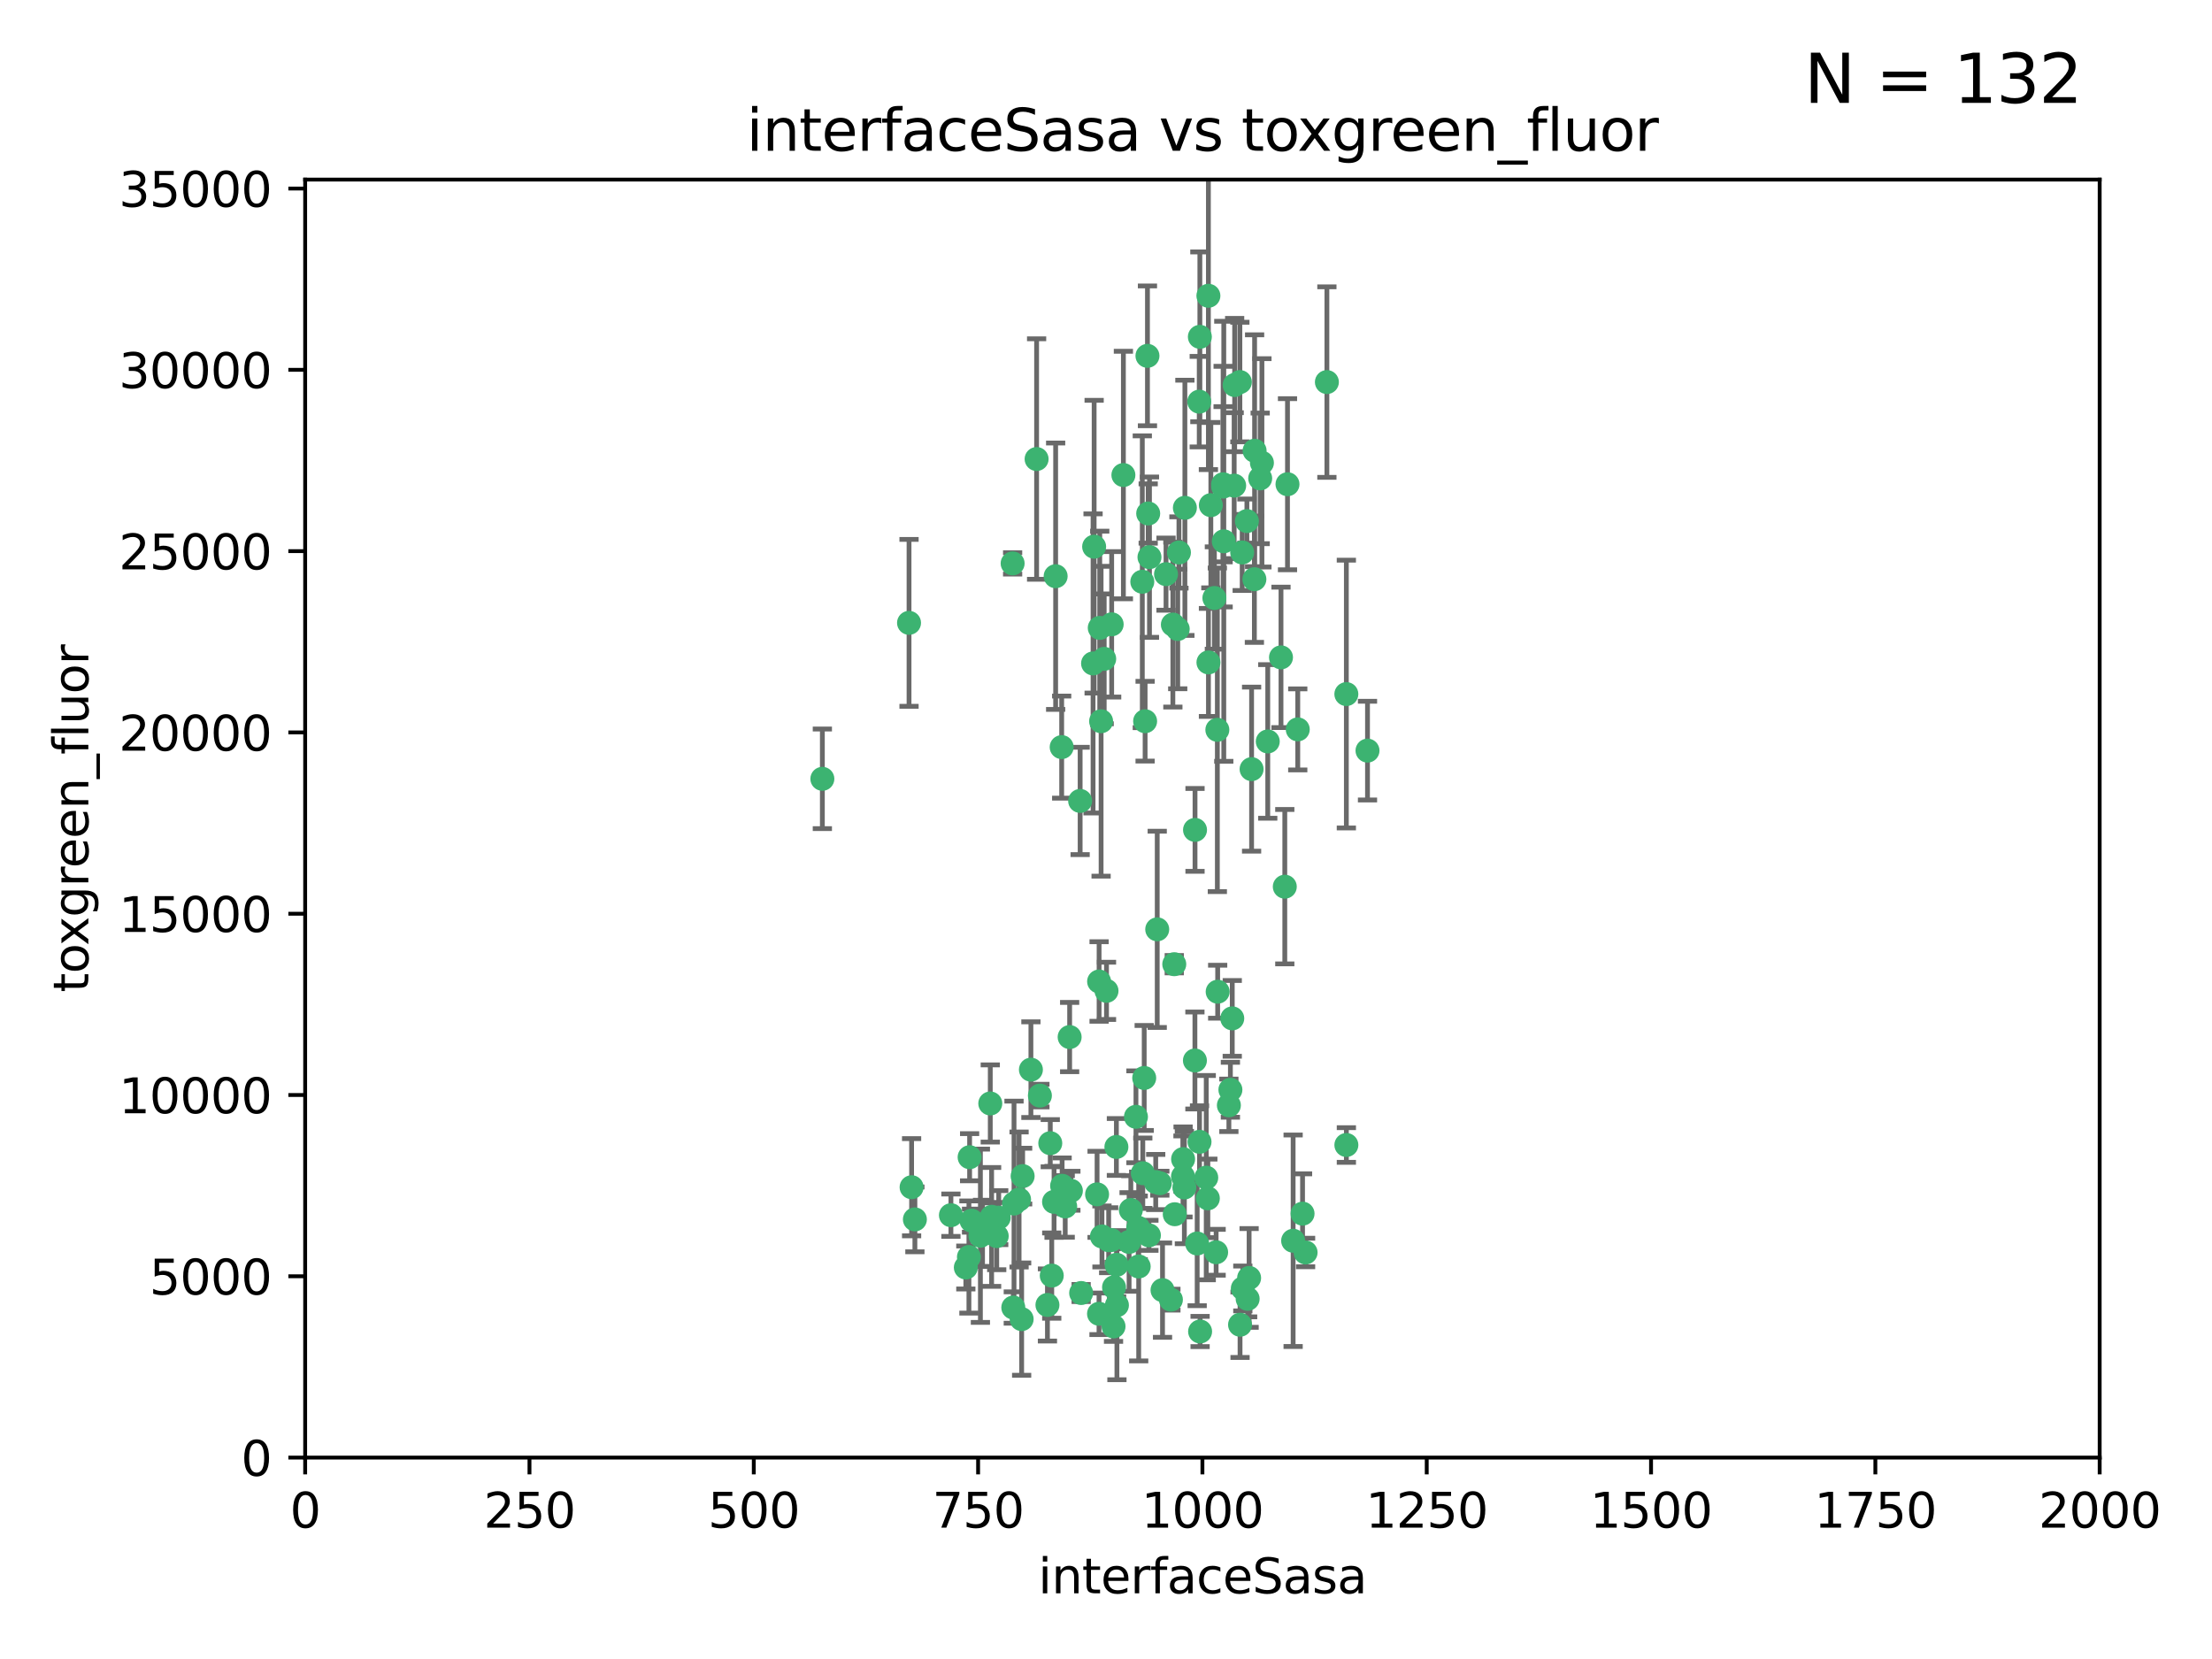 <?xml version="1.0" encoding="utf-8" standalone="no"?>
<!DOCTYPE svg PUBLIC "-//W3C//DTD SVG 1.1//EN"
  "http://www.w3.org/Graphics/SVG/1.1/DTD/svg11.dtd">
<svg xmlns:xlink="http://www.w3.org/1999/xlink" width="460.8pt" height="345.6pt" viewBox="0 0 460.8 345.6" xmlns="http://www.w3.org/2000/svg" version="1.1">
 <defs>
  <style type="text/css">*{stroke-linejoin: round; stroke-linecap: butt}</style>
 </defs>
 <g id="figure_1">
  <g id="patch_1">
   <path d="M 0 345.6 
L 460.8 345.6 
L 460.8 0 
L 0 0 
z
" style="fill: #ffffff"/>
  </g>
  <g id="axes_1">
   <g id="patch_2">
    <path d="M 63.571 303.64 
L 437.4 303.64 
L 437.4 37.411 
L 63.571 37.411 
z
" style="fill: #ffffff"/>
   </g>
   <g id="PathCollection_1">
    <defs>
     <path id="m42cb3c9bc4" d="M 0 1.118 
C 0.297 1.118 0.581 1 0.791 0.791 
C 1 0.581 1.118 0.297 1.118 0 
C 1.118 -0.297 1 -0.581 0.791 -0.791 
C 0.581 -1 0.297 -1.118 0 -1.118 
C -0.297 -1.118 -0.581 -1 -0.791 -0.791 
C -1 -0.581 -1.118 -0.297 -1.118 0 
C -1.118 0.297 -1 0.581 -0.791 0.791 
C -0.581 1 -0.297 1.118 0 1.118 
z
" style="stroke: #3cb371"/>
    </defs>
    <g clip-path="url(#p1256374699)">
     <use xlink:href="#m42cb3c9bc4" x="276.416" y="79.593" style="fill: #3cb371; stroke: #3cb371"/>
     <use xlink:href="#m42cb3c9bc4" x="268.209" y="100.872" style="fill: #3cb371; stroke: #3cb371"/>
     <use xlink:href="#m42cb3c9bc4" x="253.663" y="206.592" style="fill: #3cb371; stroke: #3cb371"/>
     <use xlink:href="#m42cb3c9bc4" x="258.772" y="115.09" style="fill: #3cb371; stroke: #3cb371"/>
     <use xlink:href="#m42cb3c9bc4" x="260.73" y="160.224" style="fill: #3cb371; stroke: #3cb371"/>
     <use xlink:href="#m42cb3c9bc4" x="284.876" y="156.366" style="fill: #3cb371; stroke: #3cb371"/>
     <use xlink:href="#m42cb3c9bc4" x="257.201" y="80.209" style="fill: #3cb371; stroke: #3cb371"/>
     <use xlink:href="#m42cb3c9bc4" x="245.594" y="115.091" style="fill: #3cb371; stroke: #3cb371"/>
     <use xlink:href="#m42cb3c9bc4" x="261.312" y="120.662" style="fill: #3cb371; stroke: #3cb371"/>
     <use xlink:href="#m42cb3c9bc4" x="270.347" y="151.945" style="fill: #3cb371; stroke: #3cb371"/>
     <use xlink:href="#m42cb3c9bc4" x="248.923" y="220.921" style="fill: #3cb371; stroke: #3cb371"/>
     <use xlink:href="#m42cb3c9bc4" x="253.342" y="260.87" style="fill: #3cb371; stroke: #3cb371"/>
     <use xlink:href="#m42cb3c9bc4" x="249.824" y="83.673" style="fill: #3cb371; stroke: #3cb371"/>
     <use xlink:href="#m42cb3c9bc4" x="254.794" y="100.88" style="fill: #3cb371; stroke: #3cb371"/>
     <use xlink:href="#m42cb3c9bc4" x="254.801" y="101.372" style="fill: #3cb371; stroke: #3cb371"/>
     <use xlink:href="#m42cb3c9bc4" x="239.456" y="116.067" style="fill: #3cb371; stroke: #3cb371"/>
     <use xlink:href="#m42cb3c9bc4" x="254.936" y="112.761" style="fill: #3cb371; stroke: #3cb371"/>
     <use xlink:href="#m42cb3c9bc4" x="280.47" y="144.591" style="fill: #3cb371; stroke: #3cb371"/>
     <use xlink:href="#m42cb3c9bc4" x="239.037" y="74.129" style="fill: #3cb371; stroke: #3cb371"/>
     <use xlink:href="#m42cb3c9bc4" x="257.101" y="101.166" style="fill: #3cb371; stroke: #3cb371"/>
     <use xlink:href="#m42cb3c9bc4" x="237.962" y="121.191" style="fill: #3cb371; stroke: #3cb371"/>
     <use xlink:href="#m42cb3c9bc4" x="262.521" y="99.654" style="fill: #3cb371; stroke: #3cb371"/>
     <use xlink:href="#m42cb3c9bc4" x="251.732" y="61.614" style="fill: #3cb371; stroke: #3cb371"/>
     <use xlink:href="#m42cb3c9bc4" x="246.833" y="105.788" style="fill: #3cb371; stroke: #3cb371"/>
     <use xlink:href="#m42cb3c9bc4" x="262.882" y="96.415" style="fill: #3cb371; stroke: #3cb371"/>
     <use xlink:href="#m42cb3c9bc4" x="242.904" y="119.604" style="fill: #3cb371; stroke: #3cb371"/>
     <use xlink:href="#m42cb3c9bc4" x="245.342" y="131.033" style="fill: #3cb371; stroke: #3cb371"/>
     <use xlink:href="#m42cb3c9bc4" x="227.705" y="138.203" style="fill: #3cb371; stroke: #3cb371"/>
     <use xlink:href="#m42cb3c9bc4" x="251.282" y="245.325" style="fill: #3cb371; stroke: #3cb371"/>
     <use xlink:href="#m42cb3c9bc4" x="249.953" y="70.169" style="fill: #3cb371; stroke: #3cb371"/>
     <use xlink:href="#m42cb3c9bc4" x="210.949" y="117.366" style="fill: #3cb371; stroke: #3cb371"/>
     <use xlink:href="#m42cb3c9bc4" x="244.329" y="130.114" style="fill: #3cb371; stroke: #3cb371"/>
     <use xlink:href="#m42cb3c9bc4" x="227.929" y="113.883" style="fill: #3cb371; stroke: #3cb371"/>
     <use xlink:href="#m42cb3c9bc4" x="215.944" y="95.624" style="fill: #3cb371; stroke: #3cb371"/>
     <use xlink:href="#m42cb3c9bc4" x="219.91" y="120.034" style="fill: #3cb371; stroke: #3cb371"/>
     <use xlink:href="#m42cb3c9bc4" x="239.19" y="106.972" style="fill: #3cb371; stroke: #3cb371"/>
     <use xlink:href="#m42cb3c9bc4" x="250.002" y="277.375" style="fill: #3cb371; stroke: #3cb371"/>
     <use xlink:href="#m42cb3c9bc4" x="266.854" y="136.942" style="fill: #3cb371; stroke: #3cb371"/>
     <use xlink:href="#m42cb3c9bc4" x="249.394" y="259.045" style="fill: #3cb371; stroke: #3cb371"/>
     <use xlink:href="#m42cb3c9bc4" x="228.962" y="204.462" style="fill: #3cb371; stroke: #3cb371"/>
     <use xlink:href="#m42cb3c9bc4" x="258.289" y="79.585" style="fill: #3cb371; stroke: #3cb371"/>
     <use xlink:href="#m42cb3c9bc4" x="280.474" y="238.523" style="fill: #3cb371; stroke: #3cb371"/>
     <use xlink:href="#m42cb3c9bc4" x="230.506" y="206.41" style="fill: #3cb371; stroke: #3cb371"/>
     <use xlink:href="#m42cb3c9bc4" x="231.968" y="276.318" style="fill: #3cb371; stroke: #3cb371"/>
     <use xlink:href="#m42cb3c9bc4" x="261.357" y="93.895" style="fill: #3cb371; stroke: #3cb371"/>
     <use xlink:href="#m42cb3c9bc4" x="252.979" y="124.576" style="fill: #3cb371; stroke: #3cb371"/>
     <use xlink:href="#m42cb3c9bc4" x="234.024" y="98.96" style="fill: #3cb371; stroke: #3cb371"/>
     <use xlink:href="#m42cb3c9bc4" x="231.581" y="130.059" style="fill: #3cb371; stroke: #3cb371"/>
     <use xlink:href="#m42cb3c9bc4" x="271.979" y="260.914" style="fill: #3cb371; stroke: #3cb371"/>
     <use xlink:href="#m42cb3c9bc4" x="211.088" y="272.382" style="fill: #3cb371; stroke: #3cb371"/>
     <use xlink:href="#m42cb3c9bc4" x="259.751" y="108.552" style="fill: #3cb371; stroke: #3cb371"/>
     <use xlink:href="#m42cb3c9bc4" x="238.359" y="224.561" style="fill: #3cb371; stroke: #3cb371"/>
     <use xlink:href="#m42cb3c9bc4" x="221.166" y="155.635" style="fill: #3cb371; stroke: #3cb371"/>
     <use xlink:href="#m42cb3c9bc4" x="221.258" y="247.024" style="fill: #3cb371; stroke: #3cb371"/>
     <use xlink:href="#m42cb3c9bc4" x="225.013" y="166.847" style="fill: #3cb371; stroke: #3cb371"/>
     <use xlink:href="#m42cb3c9bc4" x="235.574" y="252.069" style="fill: #3cb371; stroke: #3cb371"/>
     <use xlink:href="#m42cb3c9bc4" x="241.071" y="193.597" style="fill: #3cb371; stroke: #3cb371"/>
     <use xlink:href="#m42cb3c9bc4" x="238.549" y="150.242" style="fill: #3cb371; stroke: #3cb371"/>
     <use xlink:href="#m42cb3c9bc4" x="201.989" y="241.067" style="fill: #3cb371; stroke: #3cb371"/>
     <use xlink:href="#m42cb3c9bc4" x="213.034" y="245.005" style="fill: #3cb371; stroke: #3cb371"/>
     <use xlink:href="#m42cb3c9bc4" x="246.439" y="245.077" style="fill: #3cb371; stroke: #3cb371"/>
     <use xlink:href="#m42cb3c9bc4" x="244.721" y="252.947" style="fill: #3cb371; stroke: #3cb371"/>
     <use xlink:href="#m42cb3c9bc4" x="230.026" y="137.251" style="fill: #3cb371; stroke: #3cb371"/>
     <use xlink:href="#m42cb3c9bc4" x="201.2" y="264.042" style="fill: #3cb371; stroke: #3cb371"/>
     <use xlink:href="#m42cb3c9bc4" x="219.099" y="265.728" style="fill: #3cb371; stroke: #3cb371"/>
     <use xlink:href="#m42cb3c9bc4" x="239.338" y="257.342" style="fill: #3cb371; stroke: #3cb371"/>
     <use xlink:href="#m42cb3c9bc4" x="255.998" y="230.255" style="fill: #3cb371; stroke: #3cb371"/>
     <use xlink:href="#m42cb3c9bc4" x="214.757" y="222.83" style="fill: #3cb371; stroke: #3cb371"/>
     <use xlink:href="#m42cb3c9bc4" x="229.379" y="150.246" style="fill: #3cb371; stroke: #3cb371"/>
     <use xlink:href="#m42cb3c9bc4" x="271.345" y="252.825" style="fill: #3cb371; stroke: #3cb371"/>
     <use xlink:href="#m42cb3c9bc4" x="258.902" y="268.409" style="fill: #3cb371; stroke: #3cb371"/>
     <use xlink:href="#m42cb3c9bc4" x="244.62" y="200.861" style="fill: #3cb371; stroke: #3cb371"/>
     <use xlink:href="#m42cb3c9bc4" x="208.052" y="253.655" style="fill: #3cb371; stroke: #3cb371"/>
     <use xlink:href="#m42cb3c9bc4" x="232.609" y="263.481" style="fill: #3cb371; stroke: #3cb371"/>
     <use xlink:href="#m42cb3c9bc4" x="232.075" y="268.169" style="fill: #3cb371; stroke: #3cb371"/>
     <use xlink:href="#m42cb3c9bc4" x="221.903" y="251.323" style="fill: #3cb371; stroke: #3cb371"/>
     <use xlink:href="#m42cb3c9bc4" x="237.211" y="263.833" style="fill: #3cb371; stroke: #3cb371"/>
     <use xlink:href="#m42cb3c9bc4" x="212.293" y="249.877" style="fill: #3cb371; stroke: #3cb371"/>
     <use xlink:href="#m42cb3c9bc4" x="259.908" y="270.567" style="fill: #3cb371; stroke: #3cb371"/>
     <use xlink:href="#m42cb3c9bc4" x="258.325" y="275.967" style="fill: #3cb371; stroke: #3cb371"/>
     <use xlink:href="#m42cb3c9bc4" x="249.882" y="237.859" style="fill: #3cb371; stroke: #3cb371"/>
     <use xlink:href="#m42cb3c9bc4" x="228.542" y="248.804" style="fill: #3cb371; stroke: #3cb371"/>
     <use xlink:href="#m42cb3c9bc4" x="260.213" y="266.22" style="fill: #3cb371; stroke: #3cb371"/>
     <use xlink:href="#m42cb3c9bc4" x="225.224" y="269.359" style="fill: #3cb371; stroke: #3cb371"/>
     <use xlink:href="#m42cb3c9bc4" x="243.921" y="270.746" style="fill: #3cb371; stroke: #3cb371"/>
     <use xlink:href="#m42cb3c9bc4" x="219.579" y="250.369" style="fill: #3cb371; stroke: #3cb371"/>
     <use xlink:href="#m42cb3c9bc4" x="269.383" y="258.47" style="fill: #3cb371; stroke: #3cb371"/>
     <use xlink:href="#m42cb3c9bc4" x="256.315" y="227.018" style="fill: #3cb371; stroke: #3cb371"/>
     <use xlink:href="#m42cb3c9bc4" x="218.791" y="238.149" style="fill: #3cb371; stroke: #3cb371"/>
     <use xlink:href="#m42cb3c9bc4" x="211.239" y="250.721" style="fill: #3cb371; stroke: #3cb371"/>
     <use xlink:href="#m42cb3c9bc4" x="230.955" y="258.358" style="fill: #3cb371; stroke: #3cb371"/>
     <use xlink:href="#m42cb3c9bc4" x="267.646" y="184.712" style="fill: #3cb371; stroke: #3cb371"/>
     <use xlink:href="#m42cb3c9bc4" x="229.099" y="130.801" style="fill: #3cb371; stroke: #3cb371"/>
     <use xlink:href="#m42cb3c9bc4" x="253.596" y="152.035" style="fill: #3cb371; stroke: #3cb371"/>
     <use xlink:href="#m42cb3c9bc4" x="206.596" y="253.482" style="fill: #3cb371; stroke: #3cb371"/>
     <use xlink:href="#m42cb3c9bc4" x="251.742" y="137.993" style="fill: #3cb371; stroke: #3cb371"/>
     <use xlink:href="#m42cb3c9bc4" x="242.175" y="268.756" style="fill: #3cb371; stroke: #3cb371"/>
     <use xlink:href="#m42cb3c9bc4" x="231.501" y="258.32" style="fill: #3cb371; stroke: #3cb371"/>
     <use xlink:href="#m42cb3c9bc4" x="256.702" y="212.147" style="fill: #3cb371; stroke: #3cb371"/>
     <use xlink:href="#m42cb3c9bc4" x="237.108" y="255.775" style="fill: #3cb371; stroke: #3cb371"/>
     <use xlink:href="#m42cb3c9bc4" x="229.559" y="257.576" style="fill: #3cb371; stroke: #3cb371"/>
     <use xlink:href="#m42cb3c9bc4" x="198.094" y="253.148" style="fill: #3cb371; stroke: #3cb371"/>
     <use xlink:href="#m42cb3c9bc4" x="204.236" y="257.429" style="fill: #3cb371; stroke: #3cb371"/>
     <use xlink:href="#m42cb3c9bc4" x="190.589" y="254.022" style="fill: #3cb371; stroke: #3cb371"/>
     <use xlink:href="#m42cb3c9bc4" x="189.903" y="247.319" style="fill: #3cb371; stroke: #3cb371"/>
     <use xlink:href="#m42cb3c9bc4" x="223.082" y="248.058" style="fill: #3cb371; stroke: #3cb371"/>
     <use xlink:href="#m42cb3c9bc4" x="246.461" y="241.464" style="fill: #3cb371; stroke: #3cb371"/>
     <use xlink:href="#m42cb3c9bc4" x="232.676" y="271.896" style="fill: #3cb371; stroke: #3cb371"/>
     <use xlink:href="#m42cb3c9bc4" x="207.634" y="257.5" style="fill: #3cb371; stroke: #3cb371"/>
     <use xlink:href="#m42cb3c9bc4" x="202.389" y="254.285" style="fill: #3cb371; stroke: #3cb371"/>
     <use xlink:href="#m42cb3c9bc4" x="206.57" y="255.591" style="fill: #3cb371; stroke: #3cb371"/>
     <use xlink:href="#m42cb3c9bc4" x="248.945" y="172.883" style="fill: #3cb371; stroke: #3cb371"/>
     <use xlink:href="#m42cb3c9bc4" x="228.946" y="273.685" style="fill: #3cb371; stroke: #3cb371"/>
     <use xlink:href="#m42cb3c9bc4" x="238.065" y="244.401" style="fill: #3cb371; stroke: #3cb371"/>
     <use xlink:href="#m42cb3c9bc4" x="201.845" y="261.862" style="fill: #3cb371; stroke: #3cb371"/>
     <use xlink:href="#m42cb3c9bc4" x="204.679" y="256.929" style="fill: #3cb371; stroke: #3cb371"/>
     <use xlink:href="#m42cb3c9bc4" x="246.727" y="247.376" style="fill: #3cb371; stroke: #3cb371"/>
     <use xlink:href="#m42cb3c9bc4" x="189.368" y="129.752" style="fill: #3cb371; stroke: #3cb371"/>
     <use xlink:href="#m42cb3c9bc4" x="218.202" y="271.847" style="fill: #3cb371; stroke: #3cb371"/>
     <use xlink:href="#m42cb3c9bc4" x="222.826" y="216.039" style="fill: #3cb371; stroke: #3cb371"/>
     <use xlink:href="#m42cb3c9bc4" x="216.63" y="228.234" style="fill: #3cb371; stroke: #3cb371"/>
     <use xlink:href="#m42cb3c9bc4" x="264.097" y="154.457" style="fill: #3cb371; stroke: #3cb371"/>
     <use xlink:href="#m42cb3c9bc4" x="212.828" y="274.795" style="fill: #3cb371; stroke: #3cb371"/>
     <use xlink:href="#m42cb3c9bc4" x="252.241" y="105.234" style="fill: #3cb371; stroke: #3cb371"/>
     <use xlink:href="#m42cb3c9bc4" x="232.566" y="238.934" style="fill: #3cb371; stroke: #3cb371"/>
     <use xlink:href="#m42cb3c9bc4" x="241.615" y="246.485" style="fill: #3cb371; stroke: #3cb371"/>
     <use xlink:href="#m42cb3c9bc4" x="171.312" y="162.243" style="fill: #3cb371; stroke: #3cb371"/>
     <use xlink:href="#m42cb3c9bc4" x="236.641" y="232.65" style="fill: #3cb371; stroke: #3cb371"/>
     <use xlink:href="#m42cb3c9bc4" x="235.211" y="258.72" style="fill: #3cb371; stroke: #3cb371"/>
     <use xlink:href="#m42cb3c9bc4" x="240.757" y="246.235" style="fill: #3cb371; stroke: #3cb371"/>
     <use xlink:href="#m42cb3c9bc4" x="206.293" y="229.873" style="fill: #3cb371; stroke: #3cb371"/>
     <use xlink:href="#m42cb3c9bc4" x="251.616" y="249.638" style="fill: #3cb371; stroke: #3cb371"/>
    </g>
   </g>
   <g id="matplotlib.axis_1">
    <g id="xtick_1">
     <g id="line2d_1">
      <defs>
       <path id="mefc4124d05" d="M 0 0 
L 0 3.5 
" style="stroke: #000000; stroke-width: 0.8"/>
      </defs>
      <g>
       <use xlink:href="#mefc4124d05" x="63.571" y="303.64" style="stroke: #000000; stroke-width: 0.8"/>
      </g>
     </g>
     <g id="text_1">
      <!-- 0 -->
      <g transform="translate(60.39 318.238)scale(0.1 -0.1)">
       <defs>
        <path id="DejaVuSans-30" d="M 2034 4250 
Q 1547 4250 1301 3770 
Q 1056 3291 1056 2328 
Q 1056 1369 1301 889 
Q 1547 409 2034 409 
Q 2525 409 2770 889 
Q 3016 1369 3016 2328 
Q 3016 3291 2770 3770 
Q 2525 4250 2034 4250 
z
M 2034 4750 
Q 2819 4750 3233 4129 
Q 3647 3509 3647 2328 
Q 3647 1150 3233 529 
Q 2819 -91 2034 -91 
Q 1250 -91 836 529 
Q 422 1150 422 2328 
Q 422 3509 836 4129 
Q 1250 4750 2034 4750 
z
" transform="scale(0.016)"/>
       </defs>
       <use xlink:href="#DejaVuSans-30"/>
      </g>
     </g>
    </g>
    <g id="xtick_2">
     <g id="line2d_2">
      <g>
       <use xlink:href="#mefc4124d05" x="110.3" y="303.64" style="stroke: #000000; stroke-width: 0.8"/>
      </g>
     </g>
     <g id="text_2">
      <!-- 250 -->
      <g transform="translate(100.756 318.238)scale(0.1 -0.1)">
       <defs>
        <path id="DejaVuSans-32" d="M 1228 531 
L 3431 531 
L 3431 0 
L 469 0 
L 469 531 
Q 828 903 1448 1529 
Q 2069 2156 2228 2338 
Q 2531 2678 2651 2914 
Q 2772 3150 2772 3378 
Q 2772 3750 2511 3984 
Q 2250 4219 1831 4219 
Q 1534 4219 1204 4116 
Q 875 4013 500 3803 
L 500 4441 
Q 881 4594 1212 4672 
Q 1544 4750 1819 4750 
Q 2544 4750 2975 4387 
Q 3406 4025 3406 3419 
Q 3406 3131 3298 2873 
Q 3191 2616 2906 2266 
Q 2828 2175 2409 1742 
Q 1991 1309 1228 531 
z
" transform="scale(0.016)"/>
        <path id="DejaVuSans-35" d="M 691 4666 
L 3169 4666 
L 3169 4134 
L 1269 4134 
L 1269 2991 
Q 1406 3038 1543 3061 
Q 1681 3084 1819 3084 
Q 2600 3084 3056 2656 
Q 3513 2228 3513 1497 
Q 3513 744 3044 326 
Q 2575 -91 1722 -91 
Q 1428 -91 1123 -41 
Q 819 9 494 109 
L 494 744 
Q 775 591 1075 516 
Q 1375 441 1709 441 
Q 2250 441 2565 725 
Q 2881 1009 2881 1497 
Q 2881 1984 2565 2268 
Q 2250 2553 1709 2553 
Q 1456 2553 1204 2497 
Q 953 2441 691 2322 
L 691 4666 
z
" transform="scale(0.016)"/>
       </defs>
       <use xlink:href="#DejaVuSans-32"/>
       <use xlink:href="#DejaVuSans-35" x="63.623"/>
       <use xlink:href="#DejaVuSans-30" x="127.246"/>
      </g>
     </g>
    </g>
    <g id="xtick_3">
     <g id="line2d_3">
      <g>
       <use xlink:href="#mefc4124d05" x="157.028" y="303.64" style="stroke: #000000; stroke-width: 0.8"/>
      </g>
     </g>
     <g id="text_3">
      <!-- 500 -->
      <g transform="translate(147.485 318.238)scale(0.1 -0.1)">
       <use xlink:href="#DejaVuSans-35"/>
       <use xlink:href="#DejaVuSans-30" x="63.623"/>
       <use xlink:href="#DejaVuSans-30" x="127.246"/>
      </g>
     </g>
    </g>
    <g id="xtick_4">
     <g id="line2d_4">
      <g>
       <use xlink:href="#mefc4124d05" x="203.757" y="303.64" style="stroke: #000000; stroke-width: 0.8"/>
      </g>
     </g>
     <g id="text_4">
      <!-- 750 -->
      <g transform="translate(194.213 318.238)scale(0.1 -0.1)">
       <defs>
        <path id="DejaVuSans-37" d="M 525 4666 
L 3525 4666 
L 3525 4397 
L 1831 0 
L 1172 0 
L 2766 4134 
L 525 4134 
L 525 4666 
z
" transform="scale(0.016)"/>
       </defs>
       <use xlink:href="#DejaVuSans-37"/>
       <use xlink:href="#DejaVuSans-35" x="63.623"/>
       <use xlink:href="#DejaVuSans-30" x="127.246"/>
      </g>
     </g>
    </g>
    <g id="xtick_5">
     <g id="line2d_5">
      <g>
       <use xlink:href="#mefc4124d05" x="250.486" y="303.64" style="stroke: #000000; stroke-width: 0.8"/>
      </g>
     </g>
     <g id="text_5">
      <!-- 1000 -->
      <g transform="translate(237.761 318.238)scale(0.1 -0.1)">
       <defs>
        <path id="DejaVuSans-31" d="M 794 531 
L 1825 531 
L 1825 4091 
L 703 3866 
L 703 4441 
L 1819 4666 
L 2450 4666 
L 2450 531 
L 3481 531 
L 3481 0 
L 794 0 
L 794 531 
z
" transform="scale(0.016)"/>
       </defs>
       <use xlink:href="#DejaVuSans-31"/>
       <use xlink:href="#DejaVuSans-30" x="63.623"/>
       <use xlink:href="#DejaVuSans-30" x="127.246"/>
       <use xlink:href="#DejaVuSans-30" x="190.869"/>
      </g>
     </g>
    </g>
    <g id="xtick_6">
     <g id="line2d_6">
      <g>
       <use xlink:href="#mefc4124d05" x="297.214" y="303.64" style="stroke: #000000; stroke-width: 0.8"/>
      </g>
     </g>
     <g id="text_6">
      <!-- 1250 -->
      <g transform="translate(284.489 318.238)scale(0.1 -0.1)">
       <use xlink:href="#DejaVuSans-31"/>
       <use xlink:href="#DejaVuSans-32" x="63.623"/>
       <use xlink:href="#DejaVuSans-35" x="127.246"/>
       <use xlink:href="#DejaVuSans-30" x="190.869"/>
      </g>
     </g>
    </g>
    <g id="xtick_7">
     <g id="line2d_7">
      <g>
       <use xlink:href="#mefc4124d05" x="343.943" y="303.64" style="stroke: #000000; stroke-width: 0.8"/>
      </g>
     </g>
     <g id="text_7">
      <!-- 1500 -->
      <g transform="translate(331.218 318.238)scale(0.1 -0.1)">
       <use xlink:href="#DejaVuSans-31"/>
       <use xlink:href="#DejaVuSans-35" x="63.623"/>
       <use xlink:href="#DejaVuSans-30" x="127.246"/>
       <use xlink:href="#DejaVuSans-30" x="190.869"/>
      </g>
     </g>
    </g>
    <g id="xtick_8">
     <g id="line2d_8">
      <g>
       <use xlink:href="#mefc4124d05" x="390.671" y="303.64" style="stroke: #000000; stroke-width: 0.8"/>
      </g>
     </g>
     <g id="text_8">
      <!-- 1750 -->
      <g transform="translate(377.946 318.238)scale(0.1 -0.1)">
       <use xlink:href="#DejaVuSans-31"/>
       <use xlink:href="#DejaVuSans-37" x="63.623"/>
       <use xlink:href="#DejaVuSans-35" x="127.246"/>
       <use xlink:href="#DejaVuSans-30" x="190.869"/>
      </g>
     </g>
    </g>
    <g id="xtick_9">
     <g id="line2d_9">
      <g>
       <use xlink:href="#mefc4124d05" x="437.4" y="303.64" style="stroke: #000000; stroke-width: 0.8"/>
      </g>
     </g>
     <g id="text_9">
      <!-- 2000 -->
      <g transform="translate(424.675 318.238)scale(0.1 -0.1)">
       <use xlink:href="#DejaVuSans-32"/>
       <use xlink:href="#DejaVuSans-30" x="63.623"/>
       <use xlink:href="#DejaVuSans-30" x="127.246"/>
       <use xlink:href="#DejaVuSans-30" x="190.869"/>
      </g>
     </g>
    </g>
    <g id="text_10">
     <!-- interfaceSasa -->
     <g transform="translate(216.279 331.917)scale(0.1 -0.1)">
      <defs>
       <path id="DejaVuSans-69" d="M 603 3500 
L 1178 3500 
L 1178 0 
L 603 0 
L 603 3500 
z
M 603 4863 
L 1178 4863 
L 1178 4134 
L 603 4134 
L 603 4863 
z
" transform="scale(0.016)"/>
       <path id="DejaVuSans-6e" d="M 3513 2113 
L 3513 0 
L 2938 0 
L 2938 2094 
Q 2938 2591 2744 2837 
Q 2550 3084 2163 3084 
Q 1697 3084 1428 2787 
Q 1159 2491 1159 1978 
L 1159 0 
L 581 0 
L 581 3500 
L 1159 3500 
L 1159 2956 
Q 1366 3272 1645 3428 
Q 1925 3584 2291 3584 
Q 2894 3584 3203 3211 
Q 3513 2838 3513 2113 
z
" transform="scale(0.016)"/>
       <path id="DejaVuSans-74" d="M 1172 4494 
L 1172 3500 
L 2356 3500 
L 2356 3053 
L 1172 3053 
L 1172 1153 
Q 1172 725 1289 603 
Q 1406 481 1766 481 
L 2356 481 
L 2356 0 
L 1766 0 
Q 1100 0 847 248 
Q 594 497 594 1153 
L 594 3053 
L 172 3053 
L 172 3500 
L 594 3500 
L 594 4494 
L 1172 4494 
z
" transform="scale(0.016)"/>
       <path id="DejaVuSans-65" d="M 3597 1894 
L 3597 1613 
L 953 1613 
Q 991 1019 1311 708 
Q 1631 397 2203 397 
Q 2534 397 2845 478 
Q 3156 559 3463 722 
L 3463 178 
Q 3153 47 2828 -22 
Q 2503 -91 2169 -91 
Q 1331 -91 842 396 
Q 353 884 353 1716 
Q 353 2575 817 3079 
Q 1281 3584 2069 3584 
Q 2775 3584 3186 3129 
Q 3597 2675 3597 1894 
z
M 3022 2063 
Q 3016 2534 2758 2815 
Q 2500 3097 2075 3097 
Q 1594 3097 1305 2825 
Q 1016 2553 972 2059 
L 3022 2063 
z
" transform="scale(0.016)"/>
       <path id="DejaVuSans-72" d="M 2631 2963 
Q 2534 3019 2420 3045 
Q 2306 3072 2169 3072 
Q 1681 3072 1420 2755 
Q 1159 2438 1159 1844 
L 1159 0 
L 581 0 
L 581 3500 
L 1159 3500 
L 1159 2956 
Q 1341 3275 1631 3429 
Q 1922 3584 2338 3584 
Q 2397 3584 2469 3576 
Q 2541 3569 2628 3553 
L 2631 2963 
z
" transform="scale(0.016)"/>
       <path id="DejaVuSans-66" d="M 2375 4863 
L 2375 4384 
L 1825 4384 
Q 1516 4384 1395 4259 
Q 1275 4134 1275 3809 
L 1275 3500 
L 2222 3500 
L 2222 3053 
L 1275 3053 
L 1275 0 
L 697 0 
L 697 3053 
L 147 3053 
L 147 3500 
L 697 3500 
L 697 3744 
Q 697 4328 969 4595 
Q 1241 4863 1831 4863 
L 2375 4863 
z
" transform="scale(0.016)"/>
       <path id="DejaVuSans-61" d="M 2194 1759 
Q 1497 1759 1228 1600 
Q 959 1441 959 1056 
Q 959 750 1161 570 
Q 1363 391 1709 391 
Q 2188 391 2477 730 
Q 2766 1069 2766 1631 
L 2766 1759 
L 2194 1759 
z
M 3341 1997 
L 3341 0 
L 2766 0 
L 2766 531 
Q 2569 213 2275 61 
Q 1981 -91 1556 -91 
Q 1019 -91 701 211 
Q 384 513 384 1019 
Q 384 1609 779 1909 
Q 1175 2209 1959 2209 
L 2766 2209 
L 2766 2266 
Q 2766 2663 2505 2880 
Q 2244 3097 1772 3097 
Q 1472 3097 1187 3025 
Q 903 2953 641 2809 
L 641 3341 
Q 956 3463 1253 3523 
Q 1550 3584 1831 3584 
Q 2591 3584 2966 3190 
Q 3341 2797 3341 1997 
z
" transform="scale(0.016)"/>
       <path id="DejaVuSans-63" d="M 3122 3366 
L 3122 2828 
Q 2878 2963 2633 3030 
Q 2388 3097 2138 3097 
Q 1578 3097 1268 2742 
Q 959 2388 959 1747 
Q 959 1106 1268 751 
Q 1578 397 2138 397 
Q 2388 397 2633 464 
Q 2878 531 3122 666 
L 3122 134 
Q 2881 22 2623 -34 
Q 2366 -91 2075 -91 
Q 1284 -91 818 406 
Q 353 903 353 1747 
Q 353 2603 823 3093 
Q 1294 3584 2113 3584 
Q 2378 3584 2631 3529 
Q 2884 3475 3122 3366 
z
" transform="scale(0.016)"/>
       <path id="DejaVuSans-53" d="M 3425 4513 
L 3425 3897 
Q 3066 4069 2747 4153 
Q 2428 4238 2131 4238 
Q 1616 4238 1336 4038 
Q 1056 3838 1056 3469 
Q 1056 3159 1242 3001 
Q 1428 2844 1947 2747 
L 2328 2669 
Q 3034 2534 3370 2195 
Q 3706 1856 3706 1288 
Q 3706 609 3251 259 
Q 2797 -91 1919 -91 
Q 1588 -91 1214 -16 
Q 841 59 441 206 
L 441 856 
Q 825 641 1194 531 
Q 1563 422 1919 422 
Q 2459 422 2753 634 
Q 3047 847 3047 1241 
Q 3047 1584 2836 1778 
Q 2625 1972 2144 2069 
L 1759 2144 
Q 1053 2284 737 2584 
Q 422 2884 422 3419 
Q 422 4038 858 4394 
Q 1294 4750 2059 4750 
Q 2388 4750 2728 4690 
Q 3069 4631 3425 4513 
z
" transform="scale(0.016)"/>
       <path id="DejaVuSans-73" d="M 2834 3397 
L 2834 2853 
Q 2591 2978 2328 3040 
Q 2066 3103 1784 3103 
Q 1356 3103 1142 2972 
Q 928 2841 928 2578 
Q 928 2378 1081 2264 
Q 1234 2150 1697 2047 
L 1894 2003 
Q 2506 1872 2764 1633 
Q 3022 1394 3022 966 
Q 3022 478 2636 193 
Q 2250 -91 1575 -91 
Q 1294 -91 989 -36 
Q 684 19 347 128 
L 347 722 
Q 666 556 975 473 
Q 1284 391 1588 391 
Q 1994 391 2212 530 
Q 2431 669 2431 922 
Q 2431 1156 2273 1281 
Q 2116 1406 1581 1522 
L 1381 1569 
Q 847 1681 609 1914 
Q 372 2147 372 2553 
Q 372 3047 722 3315 
Q 1072 3584 1716 3584 
Q 2034 3584 2315 3537 
Q 2597 3491 2834 3397 
z
" transform="scale(0.016)"/>
      </defs>
      <use xlink:href="#DejaVuSans-69"/>
      <use xlink:href="#DejaVuSans-6e" x="27.783"/>
      <use xlink:href="#DejaVuSans-74" x="91.162"/>
      <use xlink:href="#DejaVuSans-65" x="130.371"/>
      <use xlink:href="#DejaVuSans-72" x="191.895"/>
      <use xlink:href="#DejaVuSans-66" x="233.008"/>
      <use xlink:href="#DejaVuSans-61" x="268.213"/>
      <use xlink:href="#DejaVuSans-63" x="329.492"/>
      <use xlink:href="#DejaVuSans-65" x="384.473"/>
      <use xlink:href="#DejaVuSans-53" x="445.996"/>
      <use xlink:href="#DejaVuSans-61" x="509.473"/>
      <use xlink:href="#DejaVuSans-73" x="570.752"/>
      <use xlink:href="#DejaVuSans-61" x="622.852"/>
     </g>
    </g>
   </g>
   <g id="matplotlib.axis_2">
    <g id="ytick_1">
     <g id="line2d_10">
      <defs>
       <path id="m5b326ad5c6" d="M 0 0 
L -3.5 0 
" style="stroke: #000000; stroke-width: 0.8"/>
      </defs>
      <g>
       <use xlink:href="#m5b326ad5c6" x="63.571" y="303.64" style="stroke: #000000; stroke-width: 0.8"/>
      </g>
     </g>
     <g id="text_11">
      <!-- 0 -->
      <g transform="translate(50.209 307.439)scale(0.1 -0.1)">
       <use xlink:href="#DejaVuSans-30"/>
      </g>
     </g>
    </g>
    <g id="ytick_2">
     <g id="line2d_11">
      <g>
       <use xlink:href="#m5b326ad5c6" x="63.571" y="265.874" style="stroke: #000000; stroke-width: 0.8"/>
      </g>
     </g>
     <g id="text_12">
      <!-- 5000 -->
      <g transform="translate(31.121 269.673)scale(0.1 -0.1)">
       <use xlink:href="#DejaVuSans-35"/>
       <use xlink:href="#DejaVuSans-30" x="63.623"/>
       <use xlink:href="#DejaVuSans-30" x="127.246"/>
       <use xlink:href="#DejaVuSans-30" x="190.869"/>
      </g>
     </g>
    </g>
    <g id="ytick_3">
     <g id="line2d_12">
      <g>
       <use xlink:href="#m5b326ad5c6" x="63.571" y="228.108" style="stroke: #000000; stroke-width: 0.8"/>
      </g>
     </g>
     <g id="text_13">
      <!-- 10000 -->
      <g transform="translate(24.759 231.907)scale(0.1 -0.1)">
       <use xlink:href="#DejaVuSans-31"/>
       <use xlink:href="#DejaVuSans-30" x="63.623"/>
       <use xlink:href="#DejaVuSans-30" x="127.246"/>
       <use xlink:href="#DejaVuSans-30" x="190.869"/>
       <use xlink:href="#DejaVuSans-30" x="254.492"/>
      </g>
     </g>
    </g>
    <g id="ytick_4">
     <g id="line2d_13">
      <g>
       <use xlink:href="#m5b326ad5c6" x="63.571" y="190.342" style="stroke: #000000; stroke-width: 0.8"/>
      </g>
     </g>
     <g id="text_14">
      <!-- 15000 -->
      <g transform="translate(24.759 194.141)scale(0.1 -0.1)">
       <use xlink:href="#DejaVuSans-31"/>
       <use xlink:href="#DejaVuSans-35" x="63.623"/>
       <use xlink:href="#DejaVuSans-30" x="127.246"/>
       <use xlink:href="#DejaVuSans-30" x="190.869"/>
       <use xlink:href="#DejaVuSans-30" x="254.492"/>
      </g>
     </g>
    </g>
    <g id="ytick_5">
     <g id="line2d_14">
      <g>
       <use xlink:href="#m5b326ad5c6" x="63.571" y="152.576" style="stroke: #000000; stroke-width: 0.8"/>
      </g>
     </g>
     <g id="text_15">
      <!-- 20000 -->
      <g transform="translate(24.759 156.375)scale(0.1 -0.1)">
       <use xlink:href="#DejaVuSans-32"/>
       <use xlink:href="#DejaVuSans-30" x="63.623"/>
       <use xlink:href="#DejaVuSans-30" x="127.246"/>
       <use xlink:href="#DejaVuSans-30" x="190.869"/>
       <use xlink:href="#DejaVuSans-30" x="254.492"/>
      </g>
     </g>
    </g>
    <g id="ytick_6">
     <g id="line2d_15">
      <g>
       <use xlink:href="#m5b326ad5c6" x="63.571" y="114.81" style="stroke: #000000; stroke-width: 0.8"/>
      </g>
     </g>
     <g id="text_16">
      <!-- 25000 -->
      <g transform="translate(24.759 118.609)scale(0.1 -0.1)">
       <use xlink:href="#DejaVuSans-32"/>
       <use xlink:href="#DejaVuSans-35" x="63.623"/>
       <use xlink:href="#DejaVuSans-30" x="127.246"/>
       <use xlink:href="#DejaVuSans-30" x="190.869"/>
       <use xlink:href="#DejaVuSans-30" x="254.492"/>
      </g>
     </g>
    </g>
    <g id="ytick_7">
     <g id="line2d_16">
      <g>
       <use xlink:href="#m5b326ad5c6" x="63.571" y="77.044" style="stroke: #000000; stroke-width: 0.8"/>
      </g>
     </g>
     <g id="text_17">
      <!-- 30000 -->
      <g transform="translate(24.759 80.844)scale(0.1 -0.1)">
       <defs>
        <path id="DejaVuSans-33" d="M 2597 2516 
Q 3050 2419 3304 2112 
Q 3559 1806 3559 1356 
Q 3559 666 3084 287 
Q 2609 -91 1734 -91 
Q 1441 -91 1130 -33 
Q 819 25 488 141 
L 488 750 
Q 750 597 1062 519 
Q 1375 441 1716 441 
Q 2309 441 2620 675 
Q 2931 909 2931 1356 
Q 2931 1769 2642 2001 
Q 2353 2234 1838 2234 
L 1294 2234 
L 1294 2753 
L 1863 2753 
Q 2328 2753 2575 2939 
Q 2822 3125 2822 3475 
Q 2822 3834 2567 4026 
Q 2313 4219 1838 4219 
Q 1578 4219 1281 4162 
Q 984 4106 628 3988 
L 628 4550 
Q 988 4650 1302 4700 
Q 1616 4750 1894 4750 
Q 2613 4750 3031 4423 
Q 3450 4097 3450 3541 
Q 3450 3153 3228 2886 
Q 3006 2619 2597 2516 
z
" transform="scale(0.016)"/>
       </defs>
       <use xlink:href="#DejaVuSans-33"/>
       <use xlink:href="#DejaVuSans-30" x="63.623"/>
       <use xlink:href="#DejaVuSans-30" x="127.246"/>
       <use xlink:href="#DejaVuSans-30" x="190.869"/>
       <use xlink:href="#DejaVuSans-30" x="254.492"/>
      </g>
     </g>
    </g>
    <g id="ytick_8">
     <g id="line2d_17">
      <g>
       <use xlink:href="#m5b326ad5c6" x="63.571" y="39.278" style="stroke: #000000; stroke-width: 0.8"/>
      </g>
     </g>
     <g id="text_18">
      <!-- 35000 -->
      <g transform="translate(24.759 43.078)scale(0.1 -0.1)">
       <use xlink:href="#DejaVuSans-33"/>
       <use xlink:href="#DejaVuSans-35" x="63.623"/>
       <use xlink:href="#DejaVuSans-30" x="127.246"/>
       <use xlink:href="#DejaVuSans-30" x="190.869"/>
       <use xlink:href="#DejaVuSans-30" x="254.492"/>
      </g>
     </g>
    </g>
    <g id="text_19">
     <!-- toxgreen_fluor -->
     <g transform="translate(18.401 206.72)rotate(-90)scale(0.1 -0.1)">
      <defs>
       <path id="DejaVuSans-6f" d="M 1959 3097 
Q 1497 3097 1228 2736 
Q 959 2375 959 1747 
Q 959 1119 1226 758 
Q 1494 397 1959 397 
Q 2419 397 2687 759 
Q 2956 1122 2956 1747 
Q 2956 2369 2687 2733 
Q 2419 3097 1959 3097 
z
M 1959 3584 
Q 2709 3584 3137 3096 
Q 3566 2609 3566 1747 
Q 3566 888 3137 398 
Q 2709 -91 1959 -91 
Q 1206 -91 779 398 
Q 353 888 353 1747 
Q 353 2609 779 3096 
Q 1206 3584 1959 3584 
z
" transform="scale(0.016)"/>
       <path id="DejaVuSans-78" d="M 3513 3500 
L 2247 1797 
L 3578 0 
L 2900 0 
L 1881 1375 
L 863 0 
L 184 0 
L 1544 1831 
L 300 3500 
L 978 3500 
L 1906 2253 
L 2834 3500 
L 3513 3500 
z
" transform="scale(0.016)"/>
       <path id="DejaVuSans-67" d="M 2906 1791 
Q 2906 2416 2648 2759 
Q 2391 3103 1925 3103 
Q 1463 3103 1205 2759 
Q 947 2416 947 1791 
Q 947 1169 1205 825 
Q 1463 481 1925 481 
Q 2391 481 2648 825 
Q 2906 1169 2906 1791 
z
M 3481 434 
Q 3481 -459 3084 -895 
Q 2688 -1331 1869 -1331 
Q 1566 -1331 1297 -1286 
Q 1028 -1241 775 -1147 
L 775 -588 
Q 1028 -725 1275 -790 
Q 1522 -856 1778 -856 
Q 2344 -856 2625 -561 
Q 2906 -266 2906 331 
L 2906 616 
Q 2728 306 2450 153 
Q 2172 0 1784 0 
Q 1141 0 747 490 
Q 353 981 353 1791 
Q 353 2603 747 3093 
Q 1141 3584 1784 3584 
Q 2172 3584 2450 3431 
Q 2728 3278 2906 2969 
L 2906 3500 
L 3481 3500 
L 3481 434 
z
" transform="scale(0.016)"/>
       <path id="DejaVuSans-5f" d="M 3263 -1063 
L 3263 -1509 
L -63 -1509 
L -63 -1063 
L 3263 -1063 
z
" transform="scale(0.016)"/>
       <path id="DejaVuSans-6c" d="M 603 4863 
L 1178 4863 
L 1178 0 
L 603 0 
L 603 4863 
z
" transform="scale(0.016)"/>
       <path id="DejaVuSans-75" d="M 544 1381 
L 544 3500 
L 1119 3500 
L 1119 1403 
Q 1119 906 1312 657 
Q 1506 409 1894 409 
Q 2359 409 2629 706 
Q 2900 1003 2900 1516 
L 2900 3500 
L 3475 3500 
L 3475 0 
L 2900 0 
L 2900 538 
Q 2691 219 2414 64 
Q 2138 -91 1772 -91 
Q 1169 -91 856 284 
Q 544 659 544 1381 
z
M 1991 3584 
L 1991 3584 
z
" transform="scale(0.016)"/>
      </defs>
      <use xlink:href="#DejaVuSans-74"/>
      <use xlink:href="#DejaVuSans-6f" x="39.209"/>
      <use xlink:href="#DejaVuSans-78" x="97.266"/>
      <use xlink:href="#DejaVuSans-67" x="156.445"/>
      <use xlink:href="#DejaVuSans-72" x="219.922"/>
      <use xlink:href="#DejaVuSans-65" x="258.785"/>
      <use xlink:href="#DejaVuSans-65" x="320.309"/>
      <use xlink:href="#DejaVuSans-6e" x="381.832"/>
      <use xlink:href="#DejaVuSans-5f" x="445.211"/>
      <use xlink:href="#DejaVuSans-66" x="495.211"/>
      <use xlink:href="#DejaVuSans-6c" x="530.416"/>
      <use xlink:href="#DejaVuSans-75" x="558.199"/>
      <use xlink:href="#DejaVuSans-6f" x="621.578"/>
      <use xlink:href="#DejaVuSans-72" x="682.76"/>
     </g>
    </g>
   </g>
   <g id="LineCollection_1">
    <path d="M 276.416 99.437 
L 276.416 59.75 
" clip-path="url(#p1256374699)" style="fill: none; stroke: #696969"/>
    <path d="M 268.209 118.692 
L 268.209 83.052 
" clip-path="url(#p1256374699)" style="fill: none; stroke: #696969"/>
    <path d="M 253.663 212.112 
L 253.663 201.073 
" clip-path="url(#p1256374699)" style="fill: none; stroke: #696969"/>
    <path d="M 258.772 123.008 
L 258.772 107.171 
" clip-path="url(#p1256374699)" style="fill: none; stroke: #696969"/>
    <path d="M 260.73 177.314 
L 260.73 143.135 
" clip-path="url(#p1256374699)" style="fill: none; stroke: #696969"/>
    <path d="M 284.876 166.65 
L 284.876 146.083 
" clip-path="url(#p1256374699)" style="fill: none; stroke: #696969"/>
    <path d="M 257.201 94.094 
L 257.201 66.324 
" clip-path="url(#p1256374699)" style="fill: none; stroke: #696969"/>
    <path d="M 245.594 122.516 
L 245.594 107.666 
" clip-path="url(#p1256374699)" style="fill: none; stroke: #696969"/>
    <path d="M 261.312 133.818 
L 261.312 107.506 
" clip-path="url(#p1256374699)" style="fill: none; stroke: #696969"/>
    <path d="M 270.347 160.385 
L 270.347 143.505 
" clip-path="url(#p1256374699)" style="fill: none; stroke: #696969"/>
    <path d="M 248.923 231.022 
L 248.923 210.82 
" clip-path="url(#p1256374699)" style="fill: none; stroke: #696969"/>
    <path d="M 253.342 265.648 
L 253.342 256.093 
" clip-path="url(#p1256374699)" style="fill: none; stroke: #696969"/>
    <path d="M 249.824 93.1 
L 249.824 74.246 
" clip-path="url(#p1256374699)" style="fill: none; stroke: #696969"/>
    <path d="M 254.794 117.048 
L 254.794 84.711 
" clip-path="url(#p1256374699)" style="fill: none; stroke: #696969"/>
    <path d="M 254.801 126.436 
L 254.801 76.309 
" clip-path="url(#p1256374699)" style="fill: none; stroke: #696969"/>
    <path d="M 239.456 132.771 
L 239.456 99.364 
" clip-path="url(#p1256374699)" style="fill: none; stroke: #696969"/>
    <path d="M 254.936 158.597 
L 254.936 66.926 
" clip-path="url(#p1256374699)" style="fill: none; stroke: #696969"/>
    <path d="M 280.47 172.484 
L 280.47 116.697 
" clip-path="url(#p1256374699)" style="fill: none; stroke: #696969"/>
    <path d="M 239.037 88.692 
L 239.037 59.566 
" clip-path="url(#p1256374699)" style="fill: none; stroke: #696969"/>
    <path d="M 257.101 116.358 
L 257.101 85.973 
" clip-path="url(#p1256374699)" style="fill: none; stroke: #696969"/>
    <path d="M 237.962 151.584 
L 237.962 90.798 
" clip-path="url(#p1256374699)" style="fill: none; stroke: #696969"/>
    <path d="M 262.521 113.257 
L 262.521 86.051 
" clip-path="url(#p1256374699)" style="fill: none; stroke: #696969"/>
    <path d="M 251.732 97.825 
L 251.732 25.402 
" clip-path="url(#p1256374699)" style="fill: none; stroke: #696969"/>
    <path d="M 246.833 132.373 
L 246.833 79.202 
" clip-path="url(#p1256374699)" style="fill: none; stroke: #696969"/>
    <path d="M 262.882 118.115 
L 262.882 74.714 
" clip-path="url(#p1256374699)" style="fill: none; stroke: #696969"/>
    <path d="M 242.904 127.118 
L 242.904 112.09 
" clip-path="url(#p1256374699)" style="fill: none; stroke: #696969"/>
    <path d="M 245.342 143.479 
L 245.342 118.586 
" clip-path="url(#p1256374699)" style="fill: none; stroke: #696969"/>
    <path d="M 227.705 169.362 
L 227.705 107.043 
" clip-path="url(#p1256374699)" style="fill: none; stroke: #696969"/>
    <path d="M 251.282 266.605 
L 251.282 224.045 
" clip-path="url(#p1256374699)" style="fill: none; stroke: #696969"/>
    <path d="M 249.953 87.855 
L 249.953 52.483 
" clip-path="url(#p1256374699)" style="fill: none; stroke: #696969"/>
    <path d="M 210.949 119.591 
L 210.949 115.141 
" clip-path="url(#p1256374699)" style="fill: none; stroke: #696969"/>
    <path d="M 244.329 147.286 
L 244.329 112.943 
" clip-path="url(#p1256374699)" style="fill: none; stroke: #696969"/>
    <path d="M 227.929 144.378 
L 227.929 83.389 
" clip-path="url(#p1256374699)" style="fill: none; stroke: #696969"/>
    <path d="M 215.944 120.671 
L 215.944 70.577 
" clip-path="url(#p1256374699)" style="fill: none; stroke: #696969"/>
    <path d="M 219.91 147.781 
L 219.91 92.287 
" clip-path="url(#p1256374699)" style="fill: none; stroke: #696969"/>
    <path d="M 239.19 113.147 
L 239.19 100.797 
" clip-path="url(#p1256374699)" style="fill: none; stroke: #696969"/>
    <path d="M 250.002 280.522 
L 250.002 274.227 
" clip-path="url(#p1256374699)" style="fill: none; stroke: #696969"/>
    <path d="M 266.854 151.57 
L 266.854 122.315 
" clip-path="url(#p1256374699)" style="fill: none; stroke: #696969"/>
    <path d="M 249.394 272.002 
L 249.394 246.088 
" clip-path="url(#p1256374699)" style="fill: none; stroke: #696969"/>
    <path d="M 228.962 212.746 
L 228.962 196.178 
" clip-path="url(#p1256374699)" style="fill: none; stroke: #696969"/>
    <path d="M 258.289 92.04 
L 258.289 67.13 
" clip-path="url(#p1256374699)" style="fill: none; stroke: #696969"/>
    <path d="M 280.474 242.133 
L 280.474 234.912 
" clip-path="url(#p1256374699)" style="fill: none; stroke: #696969"/>
    <path d="M 230.506 212.375 
L 230.506 200.445 
" clip-path="url(#p1256374699)" style="fill: none; stroke: #696969"/>
    <path d="M 231.968 279.439 
L 231.968 273.197 
" clip-path="url(#p1256374699)" style="fill: none; stroke: #696969"/>
    <path d="M 261.357 118.044 
L 261.357 69.747 
" clip-path="url(#p1256374699)" style="fill: none; stroke: #696969"/>
    <path d="M 252.979 135.235 
L 252.979 113.917 
" clip-path="url(#p1256374699)" style="fill: none; stroke: #696969"/>
    <path d="M 234.024 124.744 
L 234.024 73.175 
" clip-path="url(#p1256374699)" style="fill: none; stroke: #696969"/>
    <path d="M 231.581 145.209 
L 231.581 114.909 
" clip-path="url(#p1256374699)" style="fill: none; stroke: #696969"/>
    <path d="M 271.979 263.886 
L 271.979 257.941 
" clip-path="url(#p1256374699)" style="fill: none; stroke: #696969"/>
    <path d="M 211.088 275.653 
L 211.088 269.11 
" clip-path="url(#p1256374699)" style="fill: none; stroke: #696969"/>
    <path d="M 259.751 113.148 
L 259.751 103.957 
" clip-path="url(#p1256374699)" style="fill: none; stroke: #696969"/>
    <path d="M 238.359 235.496 
L 238.359 213.627 
" clip-path="url(#p1256374699)" style="fill: none; stroke: #696969"/>
    <path d="M 221.166 166.268 
L 221.166 145.002 
" clip-path="url(#p1256374699)" style="fill: none; stroke: #696969"/>
    <path d="M 221.258 252.829 
L 221.258 241.22 
" clip-path="url(#p1256374699)" style="fill: none; stroke: #696969"/>
    <path d="M 225.013 178.027 
L 225.013 155.668 
" clip-path="url(#p1256374699)" style="fill: none; stroke: #696969"/>
    <path d="M 235.574 259.223 
L 235.574 244.915 
" clip-path="url(#p1256374699)" style="fill: none; stroke: #696969"/>
    <path d="M 241.071 214.035 
L 241.071 173.16 
" clip-path="url(#p1256374699)" style="fill: none; stroke: #696969"/>
    <path d="M 238.549 158.549 
L 238.549 141.935 
" clip-path="url(#p1256374699)" style="fill: none; stroke: #696969"/>
    <path d="M 201.989 245.981 
L 201.989 236.153 
" clip-path="url(#p1256374699)" style="fill: none; stroke: #696969"/>
    <path d="M 213.034 250.813 
L 213.034 239.196 
" clip-path="url(#p1256374699)" style="fill: none; stroke: #696969"/>
    <path d="M 246.439 253.52 
L 246.439 236.635 
" clip-path="url(#p1256374699)" style="fill: none; stroke: #696969"/>
    <path d="M 244.721 253.886 
L 244.721 252.007 
" clip-path="url(#p1256374699)" style="fill: none; stroke: #696969"/>
    <path d="M 230.026 150.773 
L 230.026 123.729 
" clip-path="url(#p1256374699)" style="fill: none; stroke: #696969"/>
    <path d="M 201.2 268.515 
L 201.2 259.569 
" clip-path="url(#p1256374699)" style="fill: none; stroke: #696969"/>
    <path d="M 219.099 274.614 
L 219.099 256.842 
" clip-path="url(#p1256374699)" style="fill: none; stroke: #696969"/>
    <path d="M 239.338 260.473 
L 239.338 254.211 
" clip-path="url(#p1256374699)" style="fill: none; stroke: #696969"/>
    <path d="M 255.998 235.721 
L 255.998 224.789 
" clip-path="url(#p1256374699)" style="fill: none; stroke: #696969"/>
    <path d="M 214.757 232.795 
L 214.757 212.864 
" clip-path="url(#p1256374699)" style="fill: none; stroke: #696969"/>
    <path d="M 229.379 182.519 
L 229.379 117.972 
" clip-path="url(#p1256374699)" style="fill: none; stroke: #696969"/>
    <path d="M 271.345 261.12 
L 271.345 244.53 
" clip-path="url(#p1256374699)" style="fill: none; stroke: #696969"/>
    <path d="M 258.902 273.079 
L 258.902 263.739 
" clip-path="url(#p1256374699)" style="fill: none; stroke: #696969"/>
    <path d="M 244.62 202.673 
L 244.62 199.049 
" clip-path="url(#p1256374699)" style="fill: none; stroke: #696969"/>
    <path d="M 208.052 259.28 
L 208.052 248.029 
" clip-path="url(#p1256374699)" style="fill: none; stroke: #696969"/>
    <path d="M 232.609 270.16 
L 232.609 256.802 
" clip-path="url(#p1256374699)" style="fill: none; stroke: #696969"/>
    <path d="M 232.075 273.375 
L 232.075 262.964 
" clip-path="url(#p1256374699)" style="fill: none; stroke: #696969"/>
    <path d="M 221.903 257.736 
L 221.903 244.91 
" clip-path="url(#p1256374699)" style="fill: none; stroke: #696969"/>
    <path d="M 237.211 283.505 
L 237.211 244.161 
" clip-path="url(#p1256374699)" style="fill: none; stroke: #696969"/>
    <path d="M 212.293 263.939 
L 212.293 235.814 
" clip-path="url(#p1256374699)" style="fill: none; stroke: #696969"/>
    <path d="M 259.908 274.323 
L 259.908 266.811 
" clip-path="url(#p1256374699)" style="fill: none; stroke: #696969"/>
    <path d="M 258.325 282.783 
L 258.325 269.152 
" clip-path="url(#p1256374699)" style="fill: none; stroke: #696969"/>
    <path d="M 249.882 245.363 
L 249.882 230.355 
" clip-path="url(#p1256374699)" style="fill: none; stroke: #696969"/>
    <path d="M 228.542 257.775 
L 228.542 239.834 
" clip-path="url(#p1256374699)" style="fill: none; stroke: #696969"/>
    <path d="M 260.213 276.505 
L 260.213 255.934 
" clip-path="url(#p1256374699)" style="fill: none; stroke: #696969"/>
    <path d="M 225.224 271.136 
L 225.224 267.583 
" clip-path="url(#p1256374699)" style="fill: none; stroke: #696969"/>
    <path d="M 243.921 272.926 
L 243.921 268.567 
" clip-path="url(#p1256374699)" style="fill: none; stroke: #696969"/>
    <path d="M 219.579 257.768 
L 219.579 242.97 
" clip-path="url(#p1256374699)" style="fill: none; stroke: #696969"/>
    <path d="M 269.383 280.499 
L 269.383 236.441 
" clip-path="url(#p1256374699)" style="fill: none; stroke: #696969"/>
    <path d="M 256.315 232.743 
L 256.315 221.294 
" clip-path="url(#p1256374699)" style="fill: none; stroke: #696969"/>
    <path d="M 218.791 243.063 
L 218.791 233.234 
" clip-path="url(#p1256374699)" style="fill: none; stroke: #696969"/>
    <path d="M 211.239 272.052 
L 211.239 229.39 
" clip-path="url(#p1256374699)" style="fill: none; stroke: #696969"/>
    <path d="M 230.955 265.129 
L 230.955 251.588 
" clip-path="url(#p1256374699)" style="fill: none; stroke: #696969"/>
    <path d="M 267.646 200.794 
L 267.646 168.63 
" clip-path="url(#p1256374699)" style="fill: none; stroke: #696969"/>
    <path d="M 229.099 150.951 
L 229.099 110.652 
" clip-path="url(#p1256374699)" style="fill: none; stroke: #696969"/>
    <path d="M 253.596 185.743 
L 253.596 118.327 
" clip-path="url(#p1256374699)" style="fill: none; stroke: #696969"/>
    <path d="M 206.596 256.385 
L 206.596 250.58 
" clip-path="url(#p1256374699)" style="fill: none; stroke: #696969"/>
    <path d="M 251.742 149.246 
L 251.742 126.741 
" clip-path="url(#p1256374699)" style="fill: none; stroke: #696969"/>
    <path d="M 242.175 278.586 
L 242.175 258.925 
" clip-path="url(#p1256374699)" style="fill: none; stroke: #696969"/>
    <path d="M 231.501 260.135 
L 231.501 256.505 
" clip-path="url(#p1256374699)" style="fill: none; stroke: #696969"/>
    <path d="M 256.702 220.035 
L 256.702 204.259 
" clip-path="url(#p1256374699)" style="fill: none; stroke: #696969"/>
    <path d="M 237.108 262.398 
L 237.108 249.152 
" clip-path="url(#p1256374699)" style="fill: none; stroke: #696969"/>
    <path d="M 229.559 263.925 
L 229.559 251.227 
" clip-path="url(#p1256374699)" style="fill: none; stroke: #696969"/>
    <path d="M 198.094 257.562 
L 198.094 248.735 
" clip-path="url(#p1256374699)" style="fill: none; stroke: #696969"/>
    <path d="M 204.236 275.478 
L 204.236 239.381 
" clip-path="url(#p1256374699)" style="fill: none; stroke: #696969"/>
    <path d="M 190.589 260.77 
L 190.589 247.273 
" clip-path="url(#p1256374699)" style="fill: none; stroke: #696969"/>
    <path d="M 189.903 257.444 
L 189.903 237.194 
" clip-path="url(#p1256374699)" style="fill: none; stroke: #696969"/>
    <path d="M 223.082 252.121 
L 223.082 243.994 
" clip-path="url(#p1256374699)" style="fill: none; stroke: #696969"/>
    <path d="M 246.461 248.174 
L 246.461 234.754 
" clip-path="url(#p1256374699)" style="fill: none; stroke: #696969"/>
    <path d="M 232.676 287.425 
L 232.676 256.366 
" clip-path="url(#p1256374699)" style="fill: none; stroke: #696969"/>
    <path d="M 207.634 264.508 
L 207.634 250.493 
" clip-path="url(#p1256374699)" style="fill: none; stroke: #696969"/>
    <path d="M 202.389 256.694 
L 202.389 251.875 
" clip-path="url(#p1256374699)" style="fill: none; stroke: #696969"/>
    <path d="M 206.57 267.968 
L 206.57 243.214 
" clip-path="url(#p1256374699)" style="fill: none; stroke: #696969"/>
    <path d="M 248.945 181.512 
L 248.945 164.255 
" clip-path="url(#p1256374699)" style="fill: none; stroke: #696969"/>
    <path d="M 228.946 278.014 
L 228.946 269.356 
" clip-path="url(#p1256374699)" style="fill: none; stroke: #696969"/>
    <path d="M 238.065 251.73 
L 238.065 237.071 
" clip-path="url(#p1256374699)" style="fill: none; stroke: #696969"/>
    <path d="M 201.845 273.542 
L 201.845 250.181 
" clip-path="url(#p1256374699)" style="fill: none; stroke: #696969"/>
    <path d="M 204.679 263.824 
L 204.679 250.034 
" clip-path="url(#p1256374699)" style="fill: none; stroke: #696969"/>
    <path d="M 246.727 259.089 
L 246.727 235.664 
" clip-path="url(#p1256374699)" style="fill: none; stroke: #696969"/>
    <path d="M 189.368 147.136 
L 189.368 112.367 
" clip-path="url(#p1256374699)" style="fill: none; stroke: #696969"/>
    <path d="M 218.202 279.359 
L 218.202 264.335 
" clip-path="url(#p1256374699)" style="fill: none; stroke: #696969"/>
    <path d="M 222.826 223.253 
L 222.826 208.824 
" clip-path="url(#p1256374699)" style="fill: none; stroke: #696969"/>
    <path d="M 216.63 230.592 
L 216.63 225.876 
" clip-path="url(#p1256374699)" style="fill: none; stroke: #696969"/>
    <path d="M 264.097 170.456 
L 264.097 138.458 
" clip-path="url(#p1256374699)" style="fill: none; stroke: #696969"/>
    <path d="M 212.828 286.494 
L 212.828 263.097 
" clip-path="url(#p1256374699)" style="fill: none; stroke: #696969"/>
    <path d="M 252.241 122.461 
L 252.241 88.007 
" clip-path="url(#p1256374699)" style="fill: none; stroke: #696969"/>
    <path d="M 232.566 244.856 
L 232.566 233.012 
" clip-path="url(#p1256374699)" style="fill: none; stroke: #696969"/>
    <path d="M 241.615 248.986 
L 241.615 243.983 
" clip-path="url(#p1256374699)" style="fill: none; stroke: #696969"/>
    <path d="M 171.312 172.618 
L 171.312 151.867 
" clip-path="url(#p1256374699)" style="fill: none; stroke: #696969"/>
    <path d="M 236.641 242.215 
L 236.641 223.086 
" clip-path="url(#p1256374699)" style="fill: none; stroke: #696969"/>
    <path d="M 235.211 268.99 
L 235.211 248.45 
" clip-path="url(#p1256374699)" style="fill: none; stroke: #696969"/>
    <path d="M 240.757 251.981 
L 240.757 240.488 
" clip-path="url(#p1256374699)" style="fill: none; stroke: #696969"/>
    <path d="M 206.293 237.913 
L 206.293 221.834 
" clip-path="url(#p1256374699)" style="fill: none; stroke: #696969"/>
    <path d="M 251.616 257.818 
L 251.616 241.459 
" clip-path="url(#p1256374699)" style="fill: none; stroke: #696969"/>
   </g>
   <g id="line2d_18">
    <defs>
     <path id="md7ff21c1c6" d="M 2 0 
L -2 -0 
" style="stroke: #696969"/>
    </defs>
    <g clip-path="url(#p1256374699)">
     <use xlink:href="#md7ff21c1c6" x="276.416" y="99.437" style="fill: #696969; stroke: #696969"/>
     <use xlink:href="#md7ff21c1c6" x="268.209" y="118.692" style="fill: #696969; stroke: #696969"/>
     <use xlink:href="#md7ff21c1c6" x="253.663" y="212.112" style="fill: #696969; stroke: #696969"/>
     <use xlink:href="#md7ff21c1c6" x="258.772" y="123.008" style="fill: #696969; stroke: #696969"/>
     <use xlink:href="#md7ff21c1c6" x="260.73" y="177.314" style="fill: #696969; stroke: #696969"/>
     <use xlink:href="#md7ff21c1c6" x="284.876" y="166.65" style="fill: #696969; stroke: #696969"/>
     <use xlink:href="#md7ff21c1c6" x="257.201" y="94.094" style="fill: #696969; stroke: #696969"/>
     <use xlink:href="#md7ff21c1c6" x="245.594" y="122.516" style="fill: #696969; stroke: #696969"/>
     <use xlink:href="#md7ff21c1c6" x="261.312" y="133.818" style="fill: #696969; stroke: #696969"/>
     <use xlink:href="#md7ff21c1c6" x="270.347" y="160.385" style="fill: #696969; stroke: #696969"/>
     <use xlink:href="#md7ff21c1c6" x="248.923" y="231.022" style="fill: #696969; stroke: #696969"/>
     <use xlink:href="#md7ff21c1c6" x="253.342" y="265.648" style="fill: #696969; stroke: #696969"/>
     <use xlink:href="#md7ff21c1c6" x="249.824" y="93.1" style="fill: #696969; stroke: #696969"/>
     <use xlink:href="#md7ff21c1c6" x="254.794" y="117.048" style="fill: #696969; stroke: #696969"/>
     <use xlink:href="#md7ff21c1c6" x="254.801" y="126.436" style="fill: #696969; stroke: #696969"/>
     <use xlink:href="#md7ff21c1c6" x="239.456" y="132.771" style="fill: #696969; stroke: #696969"/>
     <use xlink:href="#md7ff21c1c6" x="254.936" y="158.597" style="fill: #696969; stroke: #696969"/>
     <use xlink:href="#md7ff21c1c6" x="280.47" y="172.484" style="fill: #696969; stroke: #696969"/>
     <use xlink:href="#md7ff21c1c6" x="239.037" y="88.692" style="fill: #696969; stroke: #696969"/>
     <use xlink:href="#md7ff21c1c6" x="257.101" y="116.358" style="fill: #696969; stroke: #696969"/>
     <use xlink:href="#md7ff21c1c6" x="237.962" y="151.584" style="fill: #696969; stroke: #696969"/>
     <use xlink:href="#md7ff21c1c6" x="262.521" y="113.257" style="fill: #696969; stroke: #696969"/>
     <use xlink:href="#md7ff21c1c6" x="251.732" y="97.825" style="fill: #696969; stroke: #696969"/>
     <use xlink:href="#md7ff21c1c6" x="246.833" y="132.373" style="fill: #696969; stroke: #696969"/>
     <use xlink:href="#md7ff21c1c6" x="262.882" y="118.115" style="fill: #696969; stroke: #696969"/>
     <use xlink:href="#md7ff21c1c6" x="242.904" y="127.118" style="fill: #696969; stroke: #696969"/>
     <use xlink:href="#md7ff21c1c6" x="245.342" y="143.479" style="fill: #696969; stroke: #696969"/>
     <use xlink:href="#md7ff21c1c6" x="227.705" y="169.362" style="fill: #696969; stroke: #696969"/>
     <use xlink:href="#md7ff21c1c6" x="251.282" y="266.605" style="fill: #696969; stroke: #696969"/>
     <use xlink:href="#md7ff21c1c6" x="249.953" y="87.855" style="fill: #696969; stroke: #696969"/>
     <use xlink:href="#md7ff21c1c6" x="210.949" y="119.591" style="fill: #696969; stroke: #696969"/>
     <use xlink:href="#md7ff21c1c6" x="244.329" y="147.286" style="fill: #696969; stroke: #696969"/>
     <use xlink:href="#md7ff21c1c6" x="227.929" y="144.378" style="fill: #696969; stroke: #696969"/>
     <use xlink:href="#md7ff21c1c6" x="215.944" y="120.671" style="fill: #696969; stroke: #696969"/>
     <use xlink:href="#md7ff21c1c6" x="219.91" y="147.781" style="fill: #696969; stroke: #696969"/>
     <use xlink:href="#md7ff21c1c6" x="239.19" y="113.147" style="fill: #696969; stroke: #696969"/>
     <use xlink:href="#md7ff21c1c6" x="250.002" y="280.522" style="fill: #696969; stroke: #696969"/>
     <use xlink:href="#md7ff21c1c6" x="266.854" y="151.57" style="fill: #696969; stroke: #696969"/>
     <use xlink:href="#md7ff21c1c6" x="249.394" y="272.002" style="fill: #696969; stroke: #696969"/>
     <use xlink:href="#md7ff21c1c6" x="228.962" y="212.746" style="fill: #696969; stroke: #696969"/>
     <use xlink:href="#md7ff21c1c6" x="258.289" y="92.04" style="fill: #696969; stroke: #696969"/>
     <use xlink:href="#md7ff21c1c6" x="280.474" y="242.133" style="fill: #696969; stroke: #696969"/>
     <use xlink:href="#md7ff21c1c6" x="230.506" y="212.375" style="fill: #696969; stroke: #696969"/>
     <use xlink:href="#md7ff21c1c6" x="231.968" y="279.439" style="fill: #696969; stroke: #696969"/>
     <use xlink:href="#md7ff21c1c6" x="261.357" y="118.044" style="fill: #696969; stroke: #696969"/>
     <use xlink:href="#md7ff21c1c6" x="252.979" y="135.235" style="fill: #696969; stroke: #696969"/>
     <use xlink:href="#md7ff21c1c6" x="234.024" y="124.744" style="fill: #696969; stroke: #696969"/>
     <use xlink:href="#md7ff21c1c6" x="231.581" y="145.209" style="fill: #696969; stroke: #696969"/>
     <use xlink:href="#md7ff21c1c6" x="271.979" y="263.886" style="fill: #696969; stroke: #696969"/>
     <use xlink:href="#md7ff21c1c6" x="211.088" y="275.653" style="fill: #696969; stroke: #696969"/>
     <use xlink:href="#md7ff21c1c6" x="259.751" y="113.148" style="fill: #696969; stroke: #696969"/>
     <use xlink:href="#md7ff21c1c6" x="238.359" y="235.496" style="fill: #696969; stroke: #696969"/>
     <use xlink:href="#md7ff21c1c6" x="221.166" y="166.268" style="fill: #696969; stroke: #696969"/>
     <use xlink:href="#md7ff21c1c6" x="221.258" y="252.829" style="fill: #696969; stroke: #696969"/>
     <use xlink:href="#md7ff21c1c6" x="225.013" y="178.027" style="fill: #696969; stroke: #696969"/>
     <use xlink:href="#md7ff21c1c6" x="235.574" y="259.223" style="fill: #696969; stroke: #696969"/>
     <use xlink:href="#md7ff21c1c6" x="241.071" y="214.035" style="fill: #696969; stroke: #696969"/>
     <use xlink:href="#md7ff21c1c6" x="238.549" y="158.549" style="fill: #696969; stroke: #696969"/>
     <use xlink:href="#md7ff21c1c6" x="201.989" y="245.981" style="fill: #696969; stroke: #696969"/>
     <use xlink:href="#md7ff21c1c6" x="213.034" y="250.813" style="fill: #696969; stroke: #696969"/>
     <use xlink:href="#md7ff21c1c6" x="246.439" y="253.52" style="fill: #696969; stroke: #696969"/>
     <use xlink:href="#md7ff21c1c6" x="244.721" y="253.886" style="fill: #696969; stroke: #696969"/>
     <use xlink:href="#md7ff21c1c6" x="230.026" y="150.773" style="fill: #696969; stroke: #696969"/>
     <use xlink:href="#md7ff21c1c6" x="201.2" y="268.515" style="fill: #696969; stroke: #696969"/>
     <use xlink:href="#md7ff21c1c6" x="219.099" y="274.614" style="fill: #696969; stroke: #696969"/>
     <use xlink:href="#md7ff21c1c6" x="239.338" y="260.473" style="fill: #696969; stroke: #696969"/>
     <use xlink:href="#md7ff21c1c6" x="255.998" y="235.721" style="fill: #696969; stroke: #696969"/>
     <use xlink:href="#md7ff21c1c6" x="214.757" y="232.795" style="fill: #696969; stroke: #696969"/>
     <use xlink:href="#md7ff21c1c6" x="229.379" y="182.519" style="fill: #696969; stroke: #696969"/>
     <use xlink:href="#md7ff21c1c6" x="271.345" y="261.12" style="fill: #696969; stroke: #696969"/>
     <use xlink:href="#md7ff21c1c6" x="258.902" y="273.079" style="fill: #696969; stroke: #696969"/>
     <use xlink:href="#md7ff21c1c6" x="244.62" y="202.673" style="fill: #696969; stroke: #696969"/>
     <use xlink:href="#md7ff21c1c6" x="208.052" y="259.28" style="fill: #696969; stroke: #696969"/>
     <use xlink:href="#md7ff21c1c6" x="232.609" y="270.16" style="fill: #696969; stroke: #696969"/>
     <use xlink:href="#md7ff21c1c6" x="232.075" y="273.375" style="fill: #696969; stroke: #696969"/>
     <use xlink:href="#md7ff21c1c6" x="221.903" y="257.736" style="fill: #696969; stroke: #696969"/>
     <use xlink:href="#md7ff21c1c6" x="237.211" y="283.505" style="fill: #696969; stroke: #696969"/>
     <use xlink:href="#md7ff21c1c6" x="212.293" y="263.939" style="fill: #696969; stroke: #696969"/>
     <use xlink:href="#md7ff21c1c6" x="259.908" y="274.323" style="fill: #696969; stroke: #696969"/>
     <use xlink:href="#md7ff21c1c6" x="258.325" y="282.783" style="fill: #696969; stroke: #696969"/>
     <use xlink:href="#md7ff21c1c6" x="249.882" y="245.363" style="fill: #696969; stroke: #696969"/>
     <use xlink:href="#md7ff21c1c6" x="228.542" y="257.775" style="fill: #696969; stroke: #696969"/>
     <use xlink:href="#md7ff21c1c6" x="260.213" y="276.505" style="fill: #696969; stroke: #696969"/>
     <use xlink:href="#md7ff21c1c6" x="225.224" y="271.136" style="fill: #696969; stroke: #696969"/>
     <use xlink:href="#md7ff21c1c6" x="243.921" y="272.926" style="fill: #696969; stroke: #696969"/>
     <use xlink:href="#md7ff21c1c6" x="219.579" y="257.768" style="fill: #696969; stroke: #696969"/>
     <use xlink:href="#md7ff21c1c6" x="269.383" y="280.499" style="fill: #696969; stroke: #696969"/>
     <use xlink:href="#md7ff21c1c6" x="256.315" y="232.743" style="fill: #696969; stroke: #696969"/>
     <use xlink:href="#md7ff21c1c6" x="218.791" y="243.063" style="fill: #696969; stroke: #696969"/>
     <use xlink:href="#md7ff21c1c6" x="211.239" y="272.052" style="fill: #696969; stroke: #696969"/>
     <use xlink:href="#md7ff21c1c6" x="230.955" y="265.129" style="fill: #696969; stroke: #696969"/>
     <use xlink:href="#md7ff21c1c6" x="267.646" y="200.794" style="fill: #696969; stroke: #696969"/>
     <use xlink:href="#md7ff21c1c6" x="229.099" y="150.951" style="fill: #696969; stroke: #696969"/>
     <use xlink:href="#md7ff21c1c6" x="253.596" y="185.743" style="fill: #696969; stroke: #696969"/>
     <use xlink:href="#md7ff21c1c6" x="206.596" y="256.385" style="fill: #696969; stroke: #696969"/>
     <use xlink:href="#md7ff21c1c6" x="251.742" y="149.246" style="fill: #696969; stroke: #696969"/>
     <use xlink:href="#md7ff21c1c6" x="242.175" y="278.586" style="fill: #696969; stroke: #696969"/>
     <use xlink:href="#md7ff21c1c6" x="231.501" y="260.135" style="fill: #696969; stroke: #696969"/>
     <use xlink:href="#md7ff21c1c6" x="256.702" y="220.035" style="fill: #696969; stroke: #696969"/>
     <use xlink:href="#md7ff21c1c6" x="237.108" y="262.398" style="fill: #696969; stroke: #696969"/>
     <use xlink:href="#md7ff21c1c6" x="229.559" y="263.925" style="fill: #696969; stroke: #696969"/>
     <use xlink:href="#md7ff21c1c6" x="198.094" y="257.562" style="fill: #696969; stroke: #696969"/>
     <use xlink:href="#md7ff21c1c6" x="204.236" y="275.478" style="fill: #696969; stroke: #696969"/>
     <use xlink:href="#md7ff21c1c6" x="190.589" y="260.77" style="fill: #696969; stroke: #696969"/>
     <use xlink:href="#md7ff21c1c6" x="189.903" y="257.444" style="fill: #696969; stroke: #696969"/>
     <use xlink:href="#md7ff21c1c6" x="223.082" y="252.121" style="fill: #696969; stroke: #696969"/>
     <use xlink:href="#md7ff21c1c6" x="246.461" y="248.174" style="fill: #696969; stroke: #696969"/>
     <use xlink:href="#md7ff21c1c6" x="232.676" y="287.425" style="fill: #696969; stroke: #696969"/>
     <use xlink:href="#md7ff21c1c6" x="207.634" y="264.508" style="fill: #696969; stroke: #696969"/>
     <use xlink:href="#md7ff21c1c6" x="202.389" y="256.694" style="fill: #696969; stroke: #696969"/>
     <use xlink:href="#md7ff21c1c6" x="206.57" y="267.968" style="fill: #696969; stroke: #696969"/>
     <use xlink:href="#md7ff21c1c6" x="248.945" y="181.512" style="fill: #696969; stroke: #696969"/>
     <use xlink:href="#md7ff21c1c6" x="228.946" y="278.014" style="fill: #696969; stroke: #696969"/>
     <use xlink:href="#md7ff21c1c6" x="238.065" y="251.73" style="fill: #696969; stroke: #696969"/>
     <use xlink:href="#md7ff21c1c6" x="201.845" y="273.542" style="fill: #696969; stroke: #696969"/>
     <use xlink:href="#md7ff21c1c6" x="204.679" y="263.824" style="fill: #696969; stroke: #696969"/>
     <use xlink:href="#md7ff21c1c6" x="246.727" y="259.089" style="fill: #696969; stroke: #696969"/>
     <use xlink:href="#md7ff21c1c6" x="189.368" y="147.136" style="fill: #696969; stroke: #696969"/>
     <use xlink:href="#md7ff21c1c6" x="218.202" y="279.359" style="fill: #696969; stroke: #696969"/>
     <use xlink:href="#md7ff21c1c6" x="222.826" y="223.253" style="fill: #696969; stroke: #696969"/>
     <use xlink:href="#md7ff21c1c6" x="216.63" y="230.592" style="fill: #696969; stroke: #696969"/>
     <use xlink:href="#md7ff21c1c6" x="264.097" y="170.456" style="fill: #696969; stroke: #696969"/>
     <use xlink:href="#md7ff21c1c6" x="212.828" y="286.494" style="fill: #696969; stroke: #696969"/>
     <use xlink:href="#md7ff21c1c6" x="252.241" y="122.461" style="fill: #696969; stroke: #696969"/>
     <use xlink:href="#md7ff21c1c6" x="232.566" y="244.856" style="fill: #696969; stroke: #696969"/>
     <use xlink:href="#md7ff21c1c6" x="241.615" y="248.986" style="fill: #696969; stroke: #696969"/>
     <use xlink:href="#md7ff21c1c6" x="171.312" y="172.618" style="fill: #696969; stroke: #696969"/>
     <use xlink:href="#md7ff21c1c6" x="236.641" y="242.215" style="fill: #696969; stroke: #696969"/>
     <use xlink:href="#md7ff21c1c6" x="235.211" y="268.99" style="fill: #696969; stroke: #696969"/>
     <use xlink:href="#md7ff21c1c6" x="240.757" y="251.981" style="fill: #696969; stroke: #696969"/>
     <use xlink:href="#md7ff21c1c6" x="206.293" y="237.913" style="fill: #696969; stroke: #696969"/>
     <use xlink:href="#md7ff21c1c6" x="251.616" y="257.818" style="fill: #696969; stroke: #696969"/>
    </g>
   </g>
   <g id="line2d_19">
    <g clip-path="url(#p1256374699)">
     <use xlink:href="#md7ff21c1c6" x="276.416" y="59.75" style="fill: #696969; stroke: #696969"/>
     <use xlink:href="#md7ff21c1c6" x="268.209" y="83.052" style="fill: #696969; stroke: #696969"/>
     <use xlink:href="#md7ff21c1c6" x="253.663" y="201.073" style="fill: #696969; stroke: #696969"/>
     <use xlink:href="#md7ff21c1c6" x="258.772" y="107.171" style="fill: #696969; stroke: #696969"/>
     <use xlink:href="#md7ff21c1c6" x="260.73" y="143.135" style="fill: #696969; stroke: #696969"/>
     <use xlink:href="#md7ff21c1c6" x="284.876" y="146.083" style="fill: #696969; stroke: #696969"/>
     <use xlink:href="#md7ff21c1c6" x="257.201" y="66.324" style="fill: #696969; stroke: #696969"/>
     <use xlink:href="#md7ff21c1c6" x="245.594" y="107.666" style="fill: #696969; stroke: #696969"/>
     <use xlink:href="#md7ff21c1c6" x="261.312" y="107.506" style="fill: #696969; stroke: #696969"/>
     <use xlink:href="#md7ff21c1c6" x="270.347" y="143.505" style="fill: #696969; stroke: #696969"/>
     <use xlink:href="#md7ff21c1c6" x="248.923" y="210.82" style="fill: #696969; stroke: #696969"/>
     <use xlink:href="#md7ff21c1c6" x="253.342" y="256.093" style="fill: #696969; stroke: #696969"/>
     <use xlink:href="#md7ff21c1c6" x="249.824" y="74.246" style="fill: #696969; stroke: #696969"/>
     <use xlink:href="#md7ff21c1c6" x="254.794" y="84.711" style="fill: #696969; stroke: #696969"/>
     <use xlink:href="#md7ff21c1c6" x="254.801" y="76.309" style="fill: #696969; stroke: #696969"/>
     <use xlink:href="#md7ff21c1c6" x="239.456" y="99.364" style="fill: #696969; stroke: #696969"/>
     <use xlink:href="#md7ff21c1c6" x="254.936" y="66.926" style="fill: #696969; stroke: #696969"/>
     <use xlink:href="#md7ff21c1c6" x="280.47" y="116.697" style="fill: #696969; stroke: #696969"/>
     <use xlink:href="#md7ff21c1c6" x="239.037" y="59.566" style="fill: #696969; stroke: #696969"/>
     <use xlink:href="#md7ff21c1c6" x="257.101" y="85.973" style="fill: #696969; stroke: #696969"/>
     <use xlink:href="#md7ff21c1c6" x="237.962" y="90.798" style="fill: #696969; stroke: #696969"/>
     <use xlink:href="#md7ff21c1c6" x="262.521" y="86.051" style="fill: #696969; stroke: #696969"/>
     <use xlink:href="#md7ff21c1c6" x="251.732" y="25.402" style="fill: #696969; stroke: #696969"/>
     <use xlink:href="#md7ff21c1c6" x="246.833" y="79.202" style="fill: #696969; stroke: #696969"/>
     <use xlink:href="#md7ff21c1c6" x="262.882" y="74.714" style="fill: #696969; stroke: #696969"/>
     <use xlink:href="#md7ff21c1c6" x="242.904" y="112.09" style="fill: #696969; stroke: #696969"/>
     <use xlink:href="#md7ff21c1c6" x="245.342" y="118.586" style="fill: #696969; stroke: #696969"/>
     <use xlink:href="#md7ff21c1c6" x="227.705" y="107.043" style="fill: #696969; stroke: #696969"/>
     <use xlink:href="#md7ff21c1c6" x="251.282" y="224.045" style="fill: #696969; stroke: #696969"/>
     <use xlink:href="#md7ff21c1c6" x="249.953" y="52.483" style="fill: #696969; stroke: #696969"/>
     <use xlink:href="#md7ff21c1c6" x="210.949" y="115.141" style="fill: #696969; stroke: #696969"/>
     <use xlink:href="#md7ff21c1c6" x="244.329" y="112.943" style="fill: #696969; stroke: #696969"/>
     <use xlink:href="#md7ff21c1c6" x="227.929" y="83.389" style="fill: #696969; stroke: #696969"/>
     <use xlink:href="#md7ff21c1c6" x="215.944" y="70.577" style="fill: #696969; stroke: #696969"/>
     <use xlink:href="#md7ff21c1c6" x="219.91" y="92.287" style="fill: #696969; stroke: #696969"/>
     <use xlink:href="#md7ff21c1c6" x="239.19" y="100.797" style="fill: #696969; stroke: #696969"/>
     <use xlink:href="#md7ff21c1c6" x="250.002" y="274.227" style="fill: #696969; stroke: #696969"/>
     <use xlink:href="#md7ff21c1c6" x="266.854" y="122.315" style="fill: #696969; stroke: #696969"/>
     <use xlink:href="#md7ff21c1c6" x="249.394" y="246.088" style="fill: #696969; stroke: #696969"/>
     <use xlink:href="#md7ff21c1c6" x="228.962" y="196.178" style="fill: #696969; stroke: #696969"/>
     <use xlink:href="#md7ff21c1c6" x="258.289" y="67.13" style="fill: #696969; stroke: #696969"/>
     <use xlink:href="#md7ff21c1c6" x="280.474" y="234.912" style="fill: #696969; stroke: #696969"/>
     <use xlink:href="#md7ff21c1c6" x="230.506" y="200.445" style="fill: #696969; stroke: #696969"/>
     <use xlink:href="#md7ff21c1c6" x="231.968" y="273.197" style="fill: #696969; stroke: #696969"/>
     <use xlink:href="#md7ff21c1c6" x="261.357" y="69.747" style="fill: #696969; stroke: #696969"/>
     <use xlink:href="#md7ff21c1c6" x="252.979" y="113.917" style="fill: #696969; stroke: #696969"/>
     <use xlink:href="#md7ff21c1c6" x="234.024" y="73.175" style="fill: #696969; stroke: #696969"/>
     <use xlink:href="#md7ff21c1c6" x="231.581" y="114.909" style="fill: #696969; stroke: #696969"/>
     <use xlink:href="#md7ff21c1c6" x="271.979" y="257.941" style="fill: #696969; stroke: #696969"/>
     <use xlink:href="#md7ff21c1c6" x="211.088" y="269.11" style="fill: #696969; stroke: #696969"/>
     <use xlink:href="#md7ff21c1c6" x="259.751" y="103.957" style="fill: #696969; stroke: #696969"/>
     <use xlink:href="#md7ff21c1c6" x="238.359" y="213.627" style="fill: #696969; stroke: #696969"/>
     <use xlink:href="#md7ff21c1c6" x="221.166" y="145.002" style="fill: #696969; stroke: #696969"/>
     <use xlink:href="#md7ff21c1c6" x="221.258" y="241.22" style="fill: #696969; stroke: #696969"/>
     <use xlink:href="#md7ff21c1c6" x="225.013" y="155.668" style="fill: #696969; stroke: #696969"/>
     <use xlink:href="#md7ff21c1c6" x="235.574" y="244.915" style="fill: #696969; stroke: #696969"/>
     <use xlink:href="#md7ff21c1c6" x="241.071" y="173.16" style="fill: #696969; stroke: #696969"/>
     <use xlink:href="#md7ff21c1c6" x="238.549" y="141.935" style="fill: #696969; stroke: #696969"/>
     <use xlink:href="#md7ff21c1c6" x="201.989" y="236.153" style="fill: #696969; stroke: #696969"/>
     <use xlink:href="#md7ff21c1c6" x="213.034" y="239.196" style="fill: #696969; stroke: #696969"/>
     <use xlink:href="#md7ff21c1c6" x="246.439" y="236.635" style="fill: #696969; stroke: #696969"/>
     <use xlink:href="#md7ff21c1c6" x="244.721" y="252.007" style="fill: #696969; stroke: #696969"/>
     <use xlink:href="#md7ff21c1c6" x="230.026" y="123.729" style="fill: #696969; stroke: #696969"/>
     <use xlink:href="#md7ff21c1c6" x="201.2" y="259.569" style="fill: #696969; stroke: #696969"/>
     <use xlink:href="#md7ff21c1c6" x="219.099" y="256.842" style="fill: #696969; stroke: #696969"/>
     <use xlink:href="#md7ff21c1c6" x="239.338" y="254.211" style="fill: #696969; stroke: #696969"/>
     <use xlink:href="#md7ff21c1c6" x="255.998" y="224.789" style="fill: #696969; stroke: #696969"/>
     <use xlink:href="#md7ff21c1c6" x="214.757" y="212.864" style="fill: #696969; stroke: #696969"/>
     <use xlink:href="#md7ff21c1c6" x="229.379" y="117.972" style="fill: #696969; stroke: #696969"/>
     <use xlink:href="#md7ff21c1c6" x="271.345" y="244.53" style="fill: #696969; stroke: #696969"/>
     <use xlink:href="#md7ff21c1c6" x="258.902" y="263.739" style="fill: #696969; stroke: #696969"/>
     <use xlink:href="#md7ff21c1c6" x="244.62" y="199.049" style="fill: #696969; stroke: #696969"/>
     <use xlink:href="#md7ff21c1c6" x="208.052" y="248.029" style="fill: #696969; stroke: #696969"/>
     <use xlink:href="#md7ff21c1c6" x="232.609" y="256.802" style="fill: #696969; stroke: #696969"/>
     <use xlink:href="#md7ff21c1c6" x="232.075" y="262.964" style="fill: #696969; stroke: #696969"/>
     <use xlink:href="#md7ff21c1c6" x="221.903" y="244.91" style="fill: #696969; stroke: #696969"/>
     <use xlink:href="#md7ff21c1c6" x="237.211" y="244.161" style="fill: #696969; stroke: #696969"/>
     <use xlink:href="#md7ff21c1c6" x="212.293" y="235.814" style="fill: #696969; stroke: #696969"/>
     <use xlink:href="#md7ff21c1c6" x="259.908" y="266.811" style="fill: #696969; stroke: #696969"/>
     <use xlink:href="#md7ff21c1c6" x="258.325" y="269.152" style="fill: #696969; stroke: #696969"/>
     <use xlink:href="#md7ff21c1c6" x="249.882" y="230.355" style="fill: #696969; stroke: #696969"/>
     <use xlink:href="#md7ff21c1c6" x="228.542" y="239.834" style="fill: #696969; stroke: #696969"/>
     <use xlink:href="#md7ff21c1c6" x="260.213" y="255.934" style="fill: #696969; stroke: #696969"/>
     <use xlink:href="#md7ff21c1c6" x="225.224" y="267.583" style="fill: #696969; stroke: #696969"/>
     <use xlink:href="#md7ff21c1c6" x="243.921" y="268.567" style="fill: #696969; stroke: #696969"/>
     <use xlink:href="#md7ff21c1c6" x="219.579" y="242.97" style="fill: #696969; stroke: #696969"/>
     <use xlink:href="#md7ff21c1c6" x="269.383" y="236.441" style="fill: #696969; stroke: #696969"/>
     <use xlink:href="#md7ff21c1c6" x="256.315" y="221.294" style="fill: #696969; stroke: #696969"/>
     <use xlink:href="#md7ff21c1c6" x="218.791" y="233.234" style="fill: #696969; stroke: #696969"/>
     <use xlink:href="#md7ff21c1c6" x="211.239" y="229.39" style="fill: #696969; stroke: #696969"/>
     <use xlink:href="#md7ff21c1c6" x="230.955" y="251.588" style="fill: #696969; stroke: #696969"/>
     <use xlink:href="#md7ff21c1c6" x="267.646" y="168.63" style="fill: #696969; stroke: #696969"/>
     <use xlink:href="#md7ff21c1c6" x="229.099" y="110.652" style="fill: #696969; stroke: #696969"/>
     <use xlink:href="#md7ff21c1c6" x="253.596" y="118.327" style="fill: #696969; stroke: #696969"/>
     <use xlink:href="#md7ff21c1c6" x="206.596" y="250.58" style="fill: #696969; stroke: #696969"/>
     <use xlink:href="#md7ff21c1c6" x="251.742" y="126.741" style="fill: #696969; stroke: #696969"/>
     <use xlink:href="#md7ff21c1c6" x="242.175" y="258.925" style="fill: #696969; stroke: #696969"/>
     <use xlink:href="#md7ff21c1c6" x="231.501" y="256.505" style="fill: #696969; stroke: #696969"/>
     <use xlink:href="#md7ff21c1c6" x="256.702" y="204.259" style="fill: #696969; stroke: #696969"/>
     <use xlink:href="#md7ff21c1c6" x="237.108" y="249.152" style="fill: #696969; stroke: #696969"/>
     <use xlink:href="#md7ff21c1c6" x="229.559" y="251.227" style="fill: #696969; stroke: #696969"/>
     <use xlink:href="#md7ff21c1c6" x="198.094" y="248.735" style="fill: #696969; stroke: #696969"/>
     <use xlink:href="#md7ff21c1c6" x="204.236" y="239.381" style="fill: #696969; stroke: #696969"/>
     <use xlink:href="#md7ff21c1c6" x="190.589" y="247.273" style="fill: #696969; stroke: #696969"/>
     <use xlink:href="#md7ff21c1c6" x="189.903" y="237.194" style="fill: #696969; stroke: #696969"/>
     <use xlink:href="#md7ff21c1c6" x="223.082" y="243.994" style="fill: #696969; stroke: #696969"/>
     <use xlink:href="#md7ff21c1c6" x="246.461" y="234.754" style="fill: #696969; stroke: #696969"/>
     <use xlink:href="#md7ff21c1c6" x="232.676" y="256.366" style="fill: #696969; stroke: #696969"/>
     <use xlink:href="#md7ff21c1c6" x="207.634" y="250.493" style="fill: #696969; stroke: #696969"/>
     <use xlink:href="#md7ff21c1c6" x="202.389" y="251.875" style="fill: #696969; stroke: #696969"/>
     <use xlink:href="#md7ff21c1c6" x="206.57" y="243.214" style="fill: #696969; stroke: #696969"/>
     <use xlink:href="#md7ff21c1c6" x="248.945" y="164.255" style="fill: #696969; stroke: #696969"/>
     <use xlink:href="#md7ff21c1c6" x="228.946" y="269.356" style="fill: #696969; stroke: #696969"/>
     <use xlink:href="#md7ff21c1c6" x="238.065" y="237.071" style="fill: #696969; stroke: #696969"/>
     <use xlink:href="#md7ff21c1c6" x="201.845" y="250.181" style="fill: #696969; stroke: #696969"/>
     <use xlink:href="#md7ff21c1c6" x="204.679" y="250.034" style="fill: #696969; stroke: #696969"/>
     <use xlink:href="#md7ff21c1c6" x="246.727" y="235.664" style="fill: #696969; stroke: #696969"/>
     <use xlink:href="#md7ff21c1c6" x="189.368" y="112.367" style="fill: #696969; stroke: #696969"/>
     <use xlink:href="#md7ff21c1c6" x="218.202" y="264.335" style="fill: #696969; stroke: #696969"/>
     <use xlink:href="#md7ff21c1c6" x="222.826" y="208.824" style="fill: #696969; stroke: #696969"/>
     <use xlink:href="#md7ff21c1c6" x="216.63" y="225.876" style="fill: #696969; stroke: #696969"/>
     <use xlink:href="#md7ff21c1c6" x="264.097" y="138.458" style="fill: #696969; stroke: #696969"/>
     <use xlink:href="#md7ff21c1c6" x="212.828" y="263.097" style="fill: #696969; stroke: #696969"/>
     <use xlink:href="#md7ff21c1c6" x="252.241" y="88.007" style="fill: #696969; stroke: #696969"/>
     <use xlink:href="#md7ff21c1c6" x="232.566" y="233.012" style="fill: #696969; stroke: #696969"/>
     <use xlink:href="#md7ff21c1c6" x="241.615" y="243.983" style="fill: #696969; stroke: #696969"/>
     <use xlink:href="#md7ff21c1c6" x="171.312" y="151.867" style="fill: #696969; stroke: #696969"/>
     <use xlink:href="#md7ff21c1c6" x="236.641" y="223.086" style="fill: #696969; stroke: #696969"/>
     <use xlink:href="#md7ff21c1c6" x="235.211" y="248.45" style="fill: #696969; stroke: #696969"/>
     <use xlink:href="#md7ff21c1c6" x="240.757" y="240.488" style="fill: #696969; stroke: #696969"/>
     <use xlink:href="#md7ff21c1c6" x="206.293" y="221.834" style="fill: #696969; stroke: #696969"/>
     <use xlink:href="#md7ff21c1c6" x="251.616" y="241.459" style="fill: #696969; stroke: #696969"/>
    </g>
   </g>
   <g id="line2d_20">
    <defs>
     <path id="mcccb0e624f" d="M 0 2 
C 0.53 2 1.039 1.789 1.414 1.414 
C 1.789 1.039 2 0.53 2 0 
C 2 -0.53 1.789 -1.039 1.414 -1.414 
C 1.039 -1.789 0.53 -2 0 -2 
C -0.53 -2 -1.039 -1.789 -1.414 -1.414 
C -1.789 -1.039 -2 -0.53 -2 0 
C -2 0.53 -1.789 1.039 -1.414 1.414 
C -1.039 1.789 -0.53 2 0 2 
z
" style="stroke: #3cb371"/>
    </defs>
    <g clip-path="url(#p1256374699)">
     <use xlink:href="#mcccb0e624f" x="276.416" y="79.593" style="fill: #3cb371; stroke: #3cb371"/>
     <use xlink:href="#mcccb0e624f" x="268.209" y="100.872" style="fill: #3cb371; stroke: #3cb371"/>
     <use xlink:href="#mcccb0e624f" x="253.663" y="206.592" style="fill: #3cb371; stroke: #3cb371"/>
     <use xlink:href="#mcccb0e624f" x="258.772" y="115.09" style="fill: #3cb371; stroke: #3cb371"/>
     <use xlink:href="#mcccb0e624f" x="260.73" y="160.224" style="fill: #3cb371; stroke: #3cb371"/>
     <use xlink:href="#mcccb0e624f" x="284.876" y="156.366" style="fill: #3cb371; stroke: #3cb371"/>
     <use xlink:href="#mcccb0e624f" x="257.201" y="80.209" style="fill: #3cb371; stroke: #3cb371"/>
     <use xlink:href="#mcccb0e624f" x="245.594" y="115.091" style="fill: #3cb371; stroke: #3cb371"/>
     <use xlink:href="#mcccb0e624f" x="261.312" y="120.662" style="fill: #3cb371; stroke: #3cb371"/>
     <use xlink:href="#mcccb0e624f" x="270.347" y="151.945" style="fill: #3cb371; stroke: #3cb371"/>
     <use xlink:href="#mcccb0e624f" x="248.923" y="220.921" style="fill: #3cb371; stroke: #3cb371"/>
     <use xlink:href="#mcccb0e624f" x="253.342" y="260.87" style="fill: #3cb371; stroke: #3cb371"/>
     <use xlink:href="#mcccb0e624f" x="249.824" y="83.673" style="fill: #3cb371; stroke: #3cb371"/>
     <use xlink:href="#mcccb0e624f" x="254.794" y="100.88" style="fill: #3cb371; stroke: #3cb371"/>
     <use xlink:href="#mcccb0e624f" x="254.801" y="101.372" style="fill: #3cb371; stroke: #3cb371"/>
     <use xlink:href="#mcccb0e624f" x="239.456" y="116.067" style="fill: #3cb371; stroke: #3cb371"/>
     <use xlink:href="#mcccb0e624f" x="254.936" y="112.761" style="fill: #3cb371; stroke: #3cb371"/>
     <use xlink:href="#mcccb0e624f" x="280.47" y="144.591" style="fill: #3cb371; stroke: #3cb371"/>
     <use xlink:href="#mcccb0e624f" x="239.037" y="74.129" style="fill: #3cb371; stroke: #3cb371"/>
     <use xlink:href="#mcccb0e624f" x="257.101" y="101.166" style="fill: #3cb371; stroke: #3cb371"/>
     <use xlink:href="#mcccb0e624f" x="237.962" y="121.191" style="fill: #3cb371; stroke: #3cb371"/>
     <use xlink:href="#mcccb0e624f" x="262.521" y="99.654" style="fill: #3cb371; stroke: #3cb371"/>
     <use xlink:href="#mcccb0e624f" x="251.732" y="61.614" style="fill: #3cb371; stroke: #3cb371"/>
     <use xlink:href="#mcccb0e624f" x="246.833" y="105.788" style="fill: #3cb371; stroke: #3cb371"/>
     <use xlink:href="#mcccb0e624f" x="262.882" y="96.415" style="fill: #3cb371; stroke: #3cb371"/>
     <use xlink:href="#mcccb0e624f" x="242.904" y="119.604" style="fill: #3cb371; stroke: #3cb371"/>
     <use xlink:href="#mcccb0e624f" x="245.342" y="131.033" style="fill: #3cb371; stroke: #3cb371"/>
     <use xlink:href="#mcccb0e624f" x="227.705" y="138.203" style="fill: #3cb371; stroke: #3cb371"/>
     <use xlink:href="#mcccb0e624f" x="251.282" y="245.325" style="fill: #3cb371; stroke: #3cb371"/>
     <use xlink:href="#mcccb0e624f" x="249.953" y="70.169" style="fill: #3cb371; stroke: #3cb371"/>
     <use xlink:href="#mcccb0e624f" x="210.949" y="117.366" style="fill: #3cb371; stroke: #3cb371"/>
     <use xlink:href="#mcccb0e624f" x="244.329" y="130.114" style="fill: #3cb371; stroke: #3cb371"/>
     <use xlink:href="#mcccb0e624f" x="227.929" y="113.883" style="fill: #3cb371; stroke: #3cb371"/>
     <use xlink:href="#mcccb0e624f" x="215.944" y="95.624" style="fill: #3cb371; stroke: #3cb371"/>
     <use xlink:href="#mcccb0e624f" x="219.91" y="120.034" style="fill: #3cb371; stroke: #3cb371"/>
     <use xlink:href="#mcccb0e624f" x="239.19" y="106.972" style="fill: #3cb371; stroke: #3cb371"/>
     <use xlink:href="#mcccb0e624f" x="250.002" y="277.375" style="fill: #3cb371; stroke: #3cb371"/>
     <use xlink:href="#mcccb0e624f" x="266.854" y="136.942" style="fill: #3cb371; stroke: #3cb371"/>
     <use xlink:href="#mcccb0e624f" x="249.394" y="259.045" style="fill: #3cb371; stroke: #3cb371"/>
     <use xlink:href="#mcccb0e624f" x="228.962" y="204.462" style="fill: #3cb371; stroke: #3cb371"/>
     <use xlink:href="#mcccb0e624f" x="258.289" y="79.585" style="fill: #3cb371; stroke: #3cb371"/>
     <use xlink:href="#mcccb0e624f" x="280.474" y="238.523" style="fill: #3cb371; stroke: #3cb371"/>
     <use xlink:href="#mcccb0e624f" x="230.506" y="206.41" style="fill: #3cb371; stroke: #3cb371"/>
     <use xlink:href="#mcccb0e624f" x="231.968" y="276.318" style="fill: #3cb371; stroke: #3cb371"/>
     <use xlink:href="#mcccb0e624f" x="261.357" y="93.895" style="fill: #3cb371; stroke: #3cb371"/>
     <use xlink:href="#mcccb0e624f" x="252.979" y="124.576" style="fill: #3cb371; stroke: #3cb371"/>
     <use xlink:href="#mcccb0e624f" x="234.024" y="98.96" style="fill: #3cb371; stroke: #3cb371"/>
     <use xlink:href="#mcccb0e624f" x="231.581" y="130.059" style="fill: #3cb371; stroke: #3cb371"/>
     <use xlink:href="#mcccb0e624f" x="271.979" y="260.914" style="fill: #3cb371; stroke: #3cb371"/>
     <use xlink:href="#mcccb0e624f" x="211.088" y="272.382" style="fill: #3cb371; stroke: #3cb371"/>
     <use xlink:href="#mcccb0e624f" x="259.751" y="108.552" style="fill: #3cb371; stroke: #3cb371"/>
     <use xlink:href="#mcccb0e624f" x="238.359" y="224.561" style="fill: #3cb371; stroke: #3cb371"/>
     <use xlink:href="#mcccb0e624f" x="221.166" y="155.635" style="fill: #3cb371; stroke: #3cb371"/>
     <use xlink:href="#mcccb0e624f" x="221.258" y="247.024" style="fill: #3cb371; stroke: #3cb371"/>
     <use xlink:href="#mcccb0e624f" x="225.013" y="166.847" style="fill: #3cb371; stroke: #3cb371"/>
     <use xlink:href="#mcccb0e624f" x="235.574" y="252.069" style="fill: #3cb371; stroke: #3cb371"/>
     <use xlink:href="#mcccb0e624f" x="241.071" y="193.597" style="fill: #3cb371; stroke: #3cb371"/>
     <use xlink:href="#mcccb0e624f" x="238.549" y="150.242" style="fill: #3cb371; stroke: #3cb371"/>
     <use xlink:href="#mcccb0e624f" x="201.989" y="241.067" style="fill: #3cb371; stroke: #3cb371"/>
     <use xlink:href="#mcccb0e624f" x="213.034" y="245.005" style="fill: #3cb371; stroke: #3cb371"/>
     <use xlink:href="#mcccb0e624f" x="246.439" y="245.077" style="fill: #3cb371; stroke: #3cb371"/>
     <use xlink:href="#mcccb0e624f" x="244.721" y="252.947" style="fill: #3cb371; stroke: #3cb371"/>
     <use xlink:href="#mcccb0e624f" x="230.026" y="137.251" style="fill: #3cb371; stroke: #3cb371"/>
     <use xlink:href="#mcccb0e624f" x="201.2" y="264.042" style="fill: #3cb371; stroke: #3cb371"/>
     <use xlink:href="#mcccb0e624f" x="219.099" y="265.728" style="fill: #3cb371; stroke: #3cb371"/>
     <use xlink:href="#mcccb0e624f" x="239.338" y="257.342" style="fill: #3cb371; stroke: #3cb371"/>
     <use xlink:href="#mcccb0e624f" x="255.998" y="230.255" style="fill: #3cb371; stroke: #3cb371"/>
     <use xlink:href="#mcccb0e624f" x="214.757" y="222.83" style="fill: #3cb371; stroke: #3cb371"/>
     <use xlink:href="#mcccb0e624f" x="229.379" y="150.246" style="fill: #3cb371; stroke: #3cb371"/>
     <use xlink:href="#mcccb0e624f" x="271.345" y="252.825" style="fill: #3cb371; stroke: #3cb371"/>
     <use xlink:href="#mcccb0e624f" x="258.902" y="268.409" style="fill: #3cb371; stroke: #3cb371"/>
     <use xlink:href="#mcccb0e624f" x="244.62" y="200.861" style="fill: #3cb371; stroke: #3cb371"/>
     <use xlink:href="#mcccb0e624f" x="208.052" y="253.655" style="fill: #3cb371; stroke: #3cb371"/>
     <use xlink:href="#mcccb0e624f" x="232.609" y="263.481" style="fill: #3cb371; stroke: #3cb371"/>
     <use xlink:href="#mcccb0e624f" x="232.075" y="268.169" style="fill: #3cb371; stroke: #3cb371"/>
     <use xlink:href="#mcccb0e624f" x="221.903" y="251.323" style="fill: #3cb371; stroke: #3cb371"/>
     <use xlink:href="#mcccb0e624f" x="237.211" y="263.833" style="fill: #3cb371; stroke: #3cb371"/>
     <use xlink:href="#mcccb0e624f" x="212.293" y="249.877" style="fill: #3cb371; stroke: #3cb371"/>
     <use xlink:href="#mcccb0e624f" x="259.908" y="270.567" style="fill: #3cb371; stroke: #3cb371"/>
     <use xlink:href="#mcccb0e624f" x="258.325" y="275.967" style="fill: #3cb371; stroke: #3cb371"/>
     <use xlink:href="#mcccb0e624f" x="249.882" y="237.859" style="fill: #3cb371; stroke: #3cb371"/>
     <use xlink:href="#mcccb0e624f" x="228.542" y="248.804" style="fill: #3cb371; stroke: #3cb371"/>
     <use xlink:href="#mcccb0e624f" x="260.213" y="266.22" style="fill: #3cb371; stroke: #3cb371"/>
     <use xlink:href="#mcccb0e624f" x="225.224" y="269.359" style="fill: #3cb371; stroke: #3cb371"/>
     <use xlink:href="#mcccb0e624f" x="243.921" y="270.746" style="fill: #3cb371; stroke: #3cb371"/>
     <use xlink:href="#mcccb0e624f" x="219.579" y="250.369" style="fill: #3cb371; stroke: #3cb371"/>
     <use xlink:href="#mcccb0e624f" x="269.383" y="258.47" style="fill: #3cb371; stroke: #3cb371"/>
     <use xlink:href="#mcccb0e624f" x="256.315" y="227.018" style="fill: #3cb371; stroke: #3cb371"/>
     <use xlink:href="#mcccb0e624f" x="218.791" y="238.149" style="fill: #3cb371; stroke: #3cb371"/>
     <use xlink:href="#mcccb0e624f" x="211.239" y="250.721" style="fill: #3cb371; stroke: #3cb371"/>
     <use xlink:href="#mcccb0e624f" x="230.955" y="258.358" style="fill: #3cb371; stroke: #3cb371"/>
     <use xlink:href="#mcccb0e624f" x="267.646" y="184.712" style="fill: #3cb371; stroke: #3cb371"/>
     <use xlink:href="#mcccb0e624f" x="229.099" y="130.801" style="fill: #3cb371; stroke: #3cb371"/>
     <use xlink:href="#mcccb0e624f" x="253.596" y="152.035" style="fill: #3cb371; stroke: #3cb371"/>
     <use xlink:href="#mcccb0e624f" x="206.596" y="253.482" style="fill: #3cb371; stroke: #3cb371"/>
     <use xlink:href="#mcccb0e624f" x="251.742" y="137.993" style="fill: #3cb371; stroke: #3cb371"/>
     <use xlink:href="#mcccb0e624f" x="242.175" y="268.756" style="fill: #3cb371; stroke: #3cb371"/>
     <use xlink:href="#mcccb0e624f" x="231.501" y="258.32" style="fill: #3cb371; stroke: #3cb371"/>
     <use xlink:href="#mcccb0e624f" x="256.702" y="212.147" style="fill: #3cb371; stroke: #3cb371"/>
     <use xlink:href="#mcccb0e624f" x="237.108" y="255.775" style="fill: #3cb371; stroke: #3cb371"/>
     <use xlink:href="#mcccb0e624f" x="229.559" y="257.576" style="fill: #3cb371; stroke: #3cb371"/>
     <use xlink:href="#mcccb0e624f" x="198.094" y="253.148" style="fill: #3cb371; stroke: #3cb371"/>
     <use xlink:href="#mcccb0e624f" x="204.236" y="257.429" style="fill: #3cb371; stroke: #3cb371"/>
     <use xlink:href="#mcccb0e624f" x="190.589" y="254.022" style="fill: #3cb371; stroke: #3cb371"/>
     <use xlink:href="#mcccb0e624f" x="189.903" y="247.319" style="fill: #3cb371; stroke: #3cb371"/>
     <use xlink:href="#mcccb0e624f" x="223.082" y="248.058" style="fill: #3cb371; stroke: #3cb371"/>
     <use xlink:href="#mcccb0e624f" x="246.461" y="241.464" style="fill: #3cb371; stroke: #3cb371"/>
     <use xlink:href="#mcccb0e624f" x="232.676" y="271.896" style="fill: #3cb371; stroke: #3cb371"/>
     <use xlink:href="#mcccb0e624f" x="207.634" y="257.5" style="fill: #3cb371; stroke: #3cb371"/>
     <use xlink:href="#mcccb0e624f" x="202.389" y="254.285" style="fill: #3cb371; stroke: #3cb371"/>
     <use xlink:href="#mcccb0e624f" x="206.57" y="255.591" style="fill: #3cb371; stroke: #3cb371"/>
     <use xlink:href="#mcccb0e624f" x="248.945" y="172.883" style="fill: #3cb371; stroke: #3cb371"/>
     <use xlink:href="#mcccb0e624f" x="228.946" y="273.685" style="fill: #3cb371; stroke: #3cb371"/>
     <use xlink:href="#mcccb0e624f" x="238.065" y="244.401" style="fill: #3cb371; stroke: #3cb371"/>
     <use xlink:href="#mcccb0e624f" x="201.845" y="261.862" style="fill: #3cb371; stroke: #3cb371"/>
     <use xlink:href="#mcccb0e624f" x="204.679" y="256.929" style="fill: #3cb371; stroke: #3cb371"/>
     <use xlink:href="#mcccb0e624f" x="246.727" y="247.376" style="fill: #3cb371; stroke: #3cb371"/>
     <use xlink:href="#mcccb0e624f" x="189.368" y="129.752" style="fill: #3cb371; stroke: #3cb371"/>
     <use xlink:href="#mcccb0e624f" x="218.202" y="271.847" style="fill: #3cb371; stroke: #3cb371"/>
     <use xlink:href="#mcccb0e624f" x="222.826" y="216.039" style="fill: #3cb371; stroke: #3cb371"/>
     <use xlink:href="#mcccb0e624f" x="216.63" y="228.234" style="fill: #3cb371; stroke: #3cb371"/>
     <use xlink:href="#mcccb0e624f" x="264.097" y="154.457" style="fill: #3cb371; stroke: #3cb371"/>
     <use xlink:href="#mcccb0e624f" x="212.828" y="274.795" style="fill: #3cb371; stroke: #3cb371"/>
     <use xlink:href="#mcccb0e624f" x="252.241" y="105.234" style="fill: #3cb371; stroke: #3cb371"/>
     <use xlink:href="#mcccb0e624f" x="232.566" y="238.934" style="fill: #3cb371; stroke: #3cb371"/>
     <use xlink:href="#mcccb0e624f" x="241.615" y="246.485" style="fill: #3cb371; stroke: #3cb371"/>
     <use xlink:href="#mcccb0e624f" x="171.312" y="162.243" style="fill: #3cb371; stroke: #3cb371"/>
     <use xlink:href="#mcccb0e624f" x="236.641" y="232.65" style="fill: #3cb371; stroke: #3cb371"/>
     <use xlink:href="#mcccb0e624f" x="235.211" y="258.72" style="fill: #3cb371; stroke: #3cb371"/>
     <use xlink:href="#mcccb0e624f" x="240.757" y="246.235" style="fill: #3cb371; stroke: #3cb371"/>
     <use xlink:href="#mcccb0e624f" x="206.293" y="229.873" style="fill: #3cb371; stroke: #3cb371"/>
     <use xlink:href="#mcccb0e624f" x="251.616" y="249.638" style="fill: #3cb371; stroke: #3cb371"/>
    </g>
   </g>
   <g id="patch_3">
    <path d="M 63.571 303.64 
L 63.571 37.411 
" style="fill: none; stroke: #000000; stroke-width: 0.8; stroke-linejoin: miter; stroke-linecap: square"/>
   </g>
   <g id="patch_4">
    <path d="M 437.4 303.64 
L 437.4 37.411 
" style="fill: none; stroke: #000000; stroke-width: 0.8; stroke-linejoin: miter; stroke-linecap: square"/>
   </g>
   <g id="patch_5">
    <path d="M 63.571 303.64 
L 437.4 303.64 
" style="fill: none; stroke: #000000; stroke-width: 0.8; stroke-linejoin: miter; stroke-linecap: square"/>
   </g>
   <g id="patch_6">
    <path d="M 63.571 37.411 
L 437.4 37.411 
" style="fill: none; stroke: #000000; stroke-width: 0.8; stroke-linejoin: miter; stroke-linecap: square"/>
   </g>
   <g id="text_20">
    <!-- N = 132 -->
    <g transform="translate(375.835 21.426)scale(0.14 -0.14)">
     <defs>
      <path id="DejaVuSans-4e" d="M 628 4666 
L 1478 4666 
L 3547 763 
L 3547 4666 
L 4159 4666 
L 4159 0 
L 3309 0 
L 1241 3903 
L 1241 0 
L 628 0 
L 628 4666 
z
" transform="scale(0.016)"/>
      <path id="DejaVuSans-20" transform="scale(0.016)"/>
      <path id="DejaVuSans-3d" d="M 678 2906 
L 4684 2906 
L 4684 2381 
L 678 2381 
L 678 2906 
z
M 678 1631 
L 4684 1631 
L 4684 1100 
L 678 1100 
L 678 1631 
z
" transform="scale(0.016)"/>
     </defs>
     <use xlink:href="#DejaVuSans-4e"/>
     <use xlink:href="#DejaVuSans-20" x="74.805"/>
     <use xlink:href="#DejaVuSans-3d" x="106.592"/>
     <use xlink:href="#DejaVuSans-20" x="190.381"/>
     <use xlink:href="#DejaVuSans-31" x="222.168"/>
     <use xlink:href="#DejaVuSans-33" x="285.791"/>
     <use xlink:href="#DejaVuSans-32" x="349.414"/>
    </g>
   </g>
   <g id="text_21">
    <!-- interfaceSasa vs toxgreen_fluor -->
    <g transform="translate(155.513 31.411)scale(0.12 -0.12)">
     <defs>
      <path id="DejaVuSans-76" d="M 191 3500 
L 800 3500 
L 1894 563 
L 2988 3500 
L 3597 3500 
L 2284 0 
L 1503 0 
L 191 3500 
z
" transform="scale(0.016)"/>
     </defs>
     <use xlink:href="#DejaVuSans-69"/>
     <use xlink:href="#DejaVuSans-6e" x="27.783"/>
     <use xlink:href="#DejaVuSans-74" x="91.162"/>
     <use xlink:href="#DejaVuSans-65" x="130.371"/>
     <use xlink:href="#DejaVuSans-72" x="191.895"/>
     <use xlink:href="#DejaVuSans-66" x="233.008"/>
     <use xlink:href="#DejaVuSans-61" x="268.213"/>
     <use xlink:href="#DejaVuSans-63" x="329.492"/>
     <use xlink:href="#DejaVuSans-65" x="384.473"/>
     <use xlink:href="#DejaVuSans-53" x="445.996"/>
     <use xlink:href="#DejaVuSans-61" x="509.473"/>
     <use xlink:href="#DejaVuSans-73" x="570.752"/>
     <use xlink:href="#DejaVuSans-61" x="622.852"/>
     <use xlink:href="#DejaVuSans-20" x="684.131"/>
     <use xlink:href="#DejaVuSans-76" x="715.918"/>
     <use xlink:href="#DejaVuSans-73" x="775.098"/>
     <use xlink:href="#DejaVuSans-20" x="827.197"/>
     <use xlink:href="#DejaVuSans-74" x="858.984"/>
     <use xlink:href="#DejaVuSans-6f" x="898.193"/>
     <use xlink:href="#DejaVuSans-78" x="956.25"/>
     <use xlink:href="#DejaVuSans-67" x="1015.43"/>
     <use xlink:href="#DejaVuSans-72" x="1078.906"/>
     <use xlink:href="#DejaVuSans-65" x="1117.77"/>
     <use xlink:href="#DejaVuSans-65" x="1179.293"/>
     <use xlink:href="#DejaVuSans-6e" x="1240.816"/>
     <use xlink:href="#DejaVuSans-5f" x="1304.195"/>
     <use xlink:href="#DejaVuSans-66" x="1354.195"/>
     <use xlink:href="#DejaVuSans-6c" x="1389.4"/>
     <use xlink:href="#DejaVuSans-75" x="1417.184"/>
     <use xlink:href="#DejaVuSans-6f" x="1480.562"/>
     <use xlink:href="#DejaVuSans-72" x="1541.744"/>
    </g>
   </g>
  </g>
 </g>
 <defs>
  <clipPath id="p1256374699">
   <rect x="63.571" y="37.411" width="373.829" height="266.229"/>
  </clipPath>
 </defs>
</svg>

